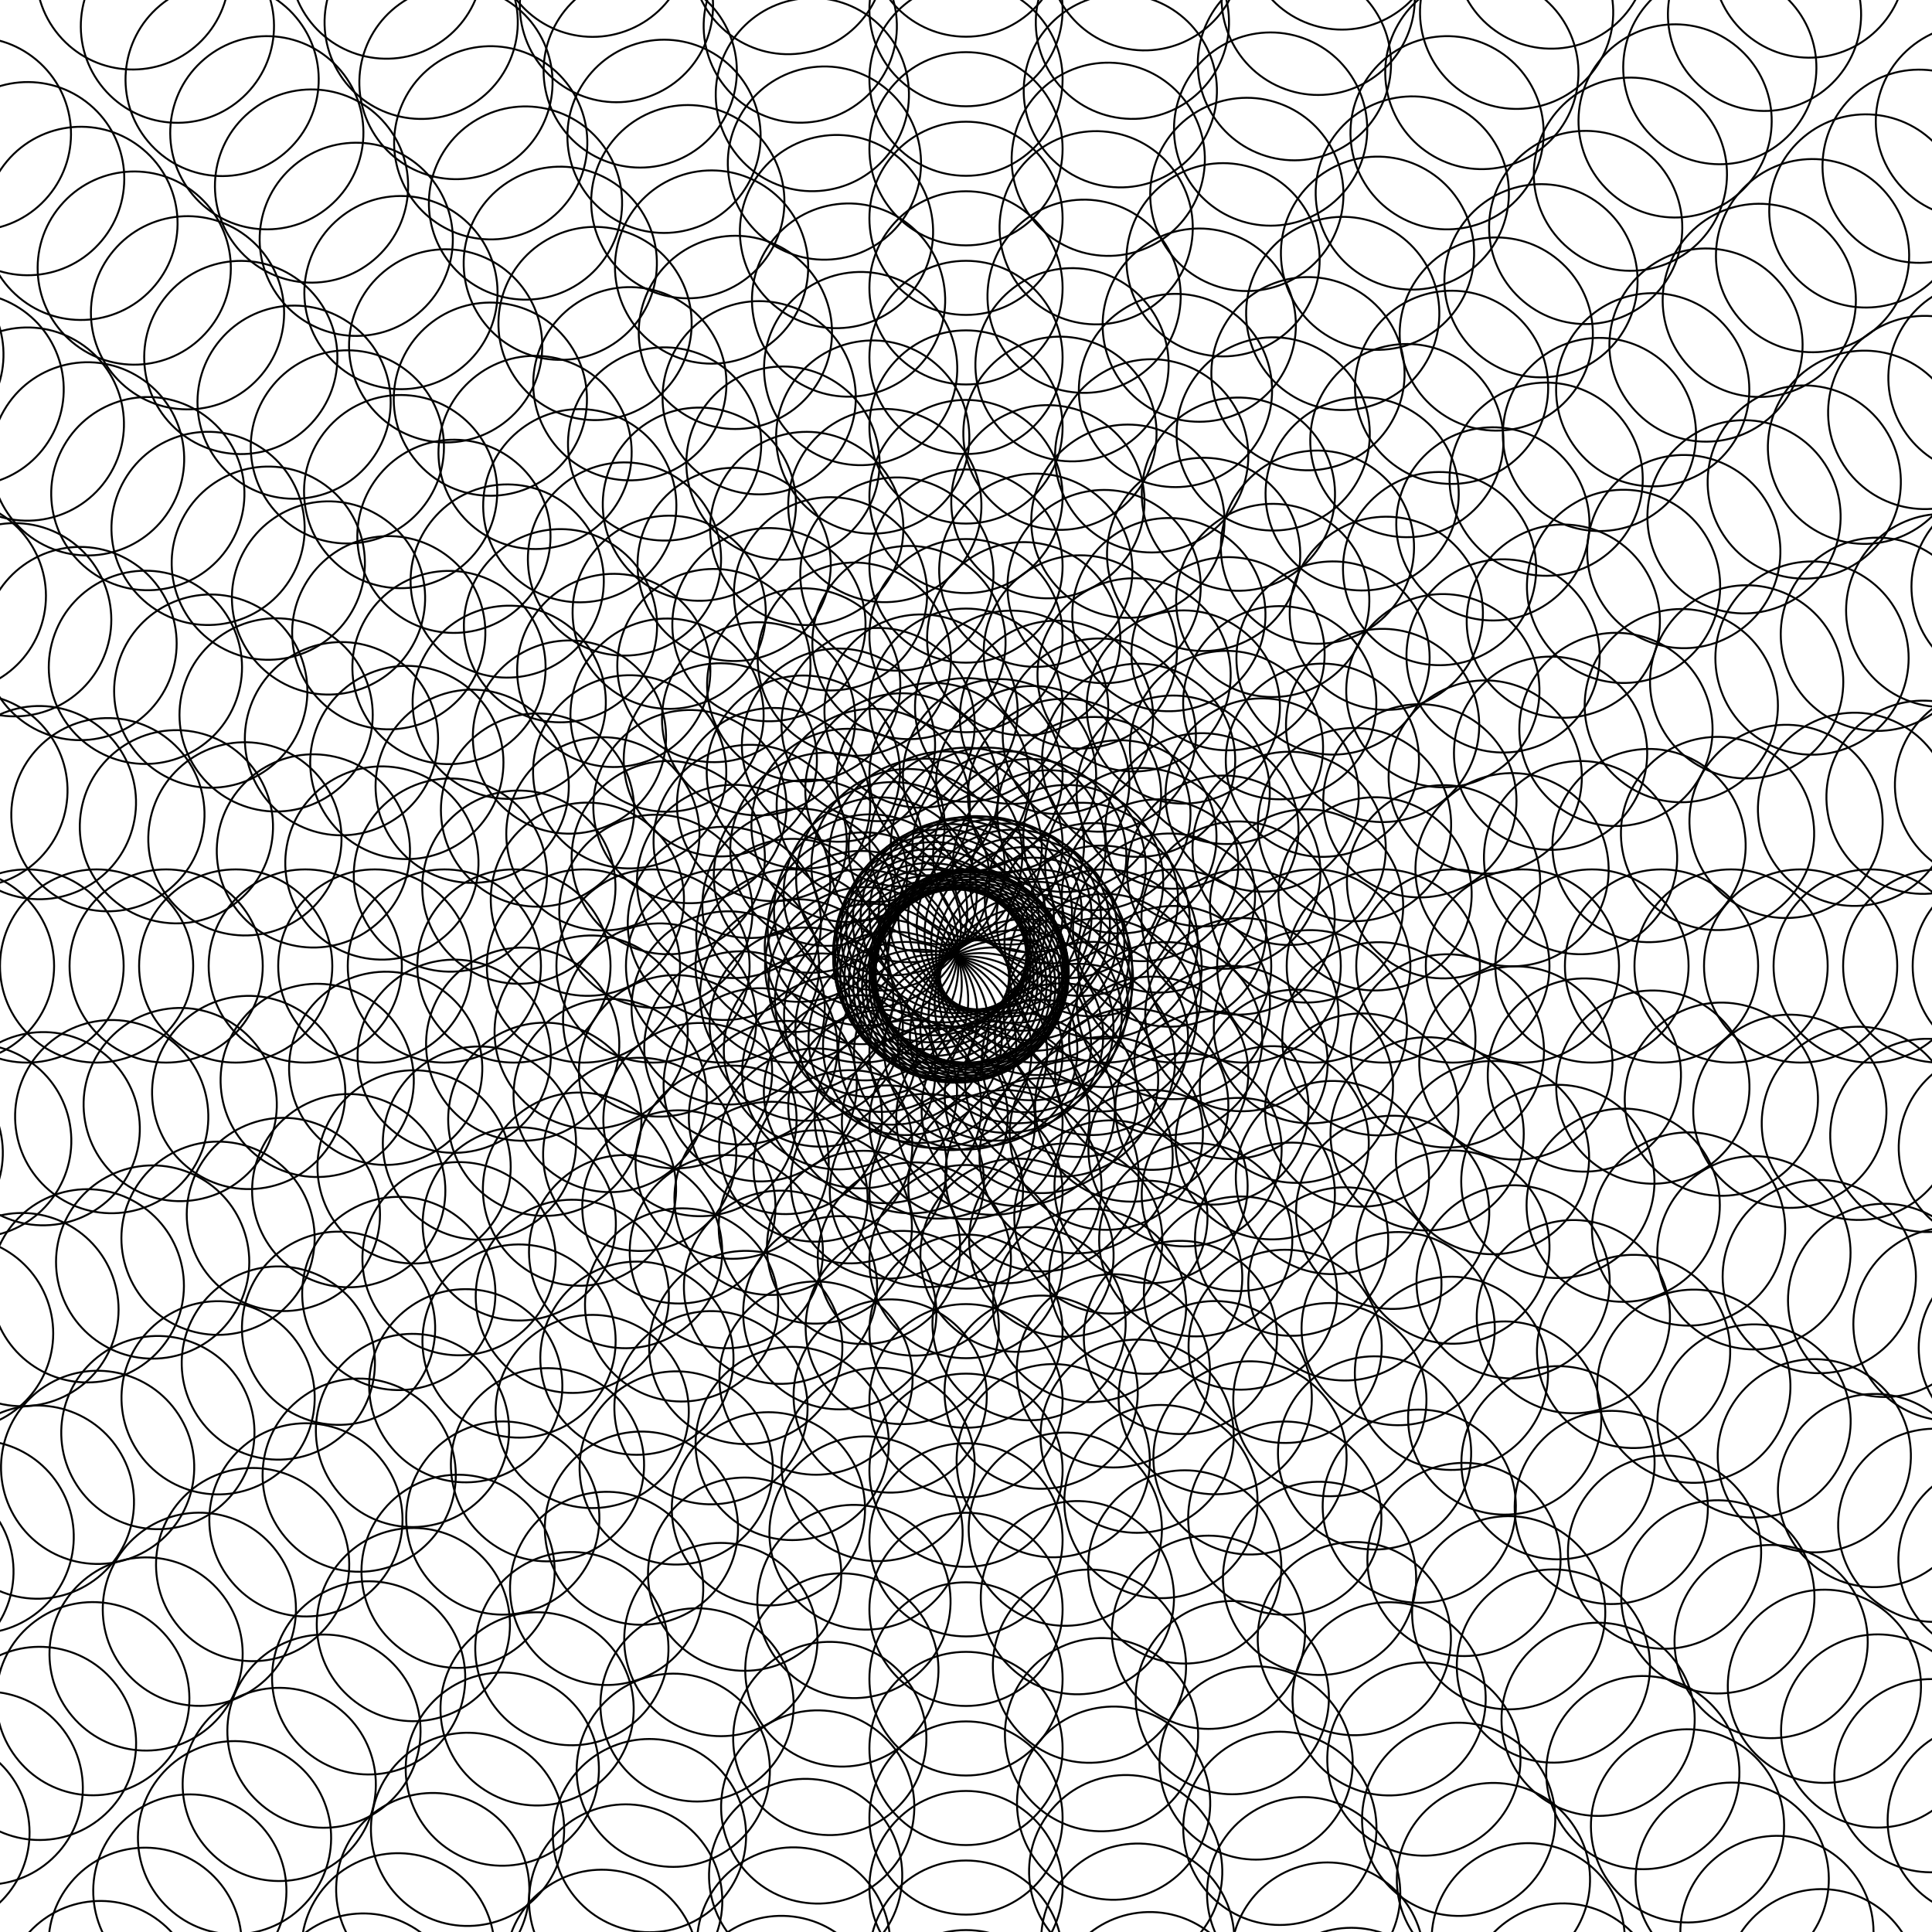 <svg height="100%" preserveAspectRatio="xMidYMid meet" viewBox="0 0 1000 1000" width="100%" xmlns="http://www.w3.org/2000/svg">
<circle cx="500" cy="500" fill="none" r="50" stroke="#000000" stroke-width="1" transform="rotate(0 0 0)"/>
<circle cx="501" cy="500" fill="none" r="50" stroke="#000000" stroke-width="1" transform="rotate(10 500 500)"/>
<circle cx="502" cy="500" fill="none" r="50" stroke="#000000" stroke-width="1" transform="rotate(20 500 500)"/>
<circle cx="503" cy="500" fill="none" r="50" stroke="#000000" stroke-width="1" transform="rotate(30 500 500)"/>
<circle cx="504" cy="500" fill="none" r="50" stroke="#000000" stroke-width="1" transform="rotate(40 500 500)"/>
<circle cx="505" cy="500" fill="none" r="50" stroke="#000000" stroke-width="1" transform="rotate(50 500 500)"/>
<circle cx="506" cy="500" fill="none" r="50" stroke="#000000" stroke-width="1" transform="rotate(60 500 500)"/>
<circle cx="507" cy="500" fill="none" r="50" stroke="#000000" stroke-width="1" transform="rotate(70 500 500)"/>
<circle cx="508" cy="500" fill="none" r="50" stroke="#000000" stroke-width="1" transform="rotate(80 500 500)"/>
<circle cx="509" cy="500" fill="none" r="50" stroke="#000000" stroke-width="1" transform="rotate(90 500 500)"/>
<circle cx="510" cy="500" fill="none" r="50" stroke="#000000" stroke-width="1" transform="rotate(100 500 500)"/>
<circle cx="511" cy="500" fill="none" r="50" stroke="#000000" stroke-width="1" transform="rotate(110 500 500)"/>
<circle cx="512" cy="500" fill="none" r="50" stroke="#000000" stroke-width="1" transform="rotate(120 500 500)"/>
<circle cx="513" cy="500" fill="none" r="50" stroke="#000000" stroke-width="1" transform="rotate(130 500 500)"/>
<circle cx="514" cy="500" fill="none" r="50" stroke="#000000" stroke-width="1" transform="rotate(140 500 500)"/>
<circle cx="515" cy="500" fill="none" r="50" stroke="#000000" stroke-width="1" transform="rotate(150 500 500)"/>
<circle cx="516" cy="500" fill="none" r="50" stroke="#000000" stroke-width="1" transform="rotate(160 500 500)"/>
<circle cx="517" cy="500" fill="none" r="50" stroke="#000000" stroke-width="1" transform="rotate(170 500 500)"/>
<circle cx="518" cy="500" fill="none" r="50" stroke="#000000" stroke-width="1" transform="rotate(180 500 500)"/>
<circle cx="519" cy="500" fill="none" r="50" stroke="#000000" stroke-width="1" transform="rotate(190 500 500)"/>
<circle cx="520" cy="500" fill="none" r="50" stroke="#000000" stroke-width="1" transform="rotate(200 500 500)"/>
<circle cx="521" cy="500" fill="none" r="50" stroke="#000000" stroke-width="1" transform="rotate(210 500 500)"/>
<circle cx="522" cy="500" fill="none" r="50" stroke="#000000" stroke-width="1" transform="rotate(220 500 500)"/>
<circle cx="523" cy="500" fill="none" r="50" stroke="#000000" stroke-width="1" transform="rotate(230 500 500)"/>
<circle cx="524" cy="500" fill="none" r="50" stroke="#000000" stroke-width="1" transform="rotate(240 500 500)"/>
<circle cx="525" cy="500" fill="none" r="50" stroke="#000000" stroke-width="1" transform="rotate(250 500 500)"/>
<circle cx="526" cy="500" fill="none" r="50" stroke="#000000" stroke-width="1" transform="rotate(260 500 500)"/>
<circle cx="527" cy="500" fill="none" r="50" stroke="#000000" stroke-width="1" transform="rotate(270 500 500)"/>
<circle cx="528" cy="500" fill="none" r="50" stroke="#000000" stroke-width="1" transform="rotate(280 500 500)"/>
<circle cx="529" cy="500" fill="none" r="50" stroke="#000000" stroke-width="1" transform="rotate(290 500 500)"/>
<circle cx="530" cy="500" fill="none" r="50" stroke="#000000" stroke-width="1" transform="rotate(300 500 500)"/>
<circle cx="531" cy="500" fill="none" r="50" stroke="#000000" stroke-width="1" transform="rotate(310 500 500)"/>
<circle cx="532" cy="500" fill="none" r="50" stroke="#000000" stroke-width="1" transform="rotate(320 500 500)"/>
<circle cx="533" cy="500" fill="none" r="50" stroke="#000000" stroke-width="1" transform="rotate(330 500 500)"/>
<circle cx="534" cy="500" fill="none" r="50" stroke="#000000" stroke-width="1" transform="rotate(340 500 500)"/>
<circle cx="535" cy="500" fill="none" r="50" stroke="#000000" stroke-width="1" transform="rotate(350 500 500)"/>
<circle cx="536" cy="500" fill="none" r="50" stroke="#000000" stroke-width="1" transform="rotate(360 500 500)"/>
<circle cx="537" cy="500" fill="none" r="50" stroke="#000000" stroke-width="1" transform="rotate(370 500 500)"/>
<circle cx="538" cy="500" fill="none" r="50" stroke="#000000" stroke-width="1" transform="rotate(380 500 500)"/>
<circle cx="539" cy="500" fill="none" r="50" stroke="#000000" stroke-width="1" transform="rotate(390 500 500)"/>
<circle cx="540" cy="500" fill="none" r="50" stroke="#000000" stroke-width="1" transform="rotate(400 500 500)"/>
<circle cx="541" cy="500" fill="none" r="50" stroke="#000000" stroke-width="1" transform="rotate(410 500 500)"/>
<circle cx="542" cy="500" fill="none" r="50" stroke="#000000" stroke-width="1" transform="rotate(420 500 500)"/>
<circle cx="543" cy="500" fill="none" r="50" stroke="#000000" stroke-width="1" transform="rotate(430 500 500)"/>
<circle cx="544" cy="500" fill="none" r="50" stroke="#000000" stroke-width="1" transform="rotate(440 500 500)"/>
<circle cx="545" cy="500" fill="none" r="50" stroke="#000000" stroke-width="1" transform="rotate(450 500 500)"/>
<circle cx="546" cy="500" fill="none" r="50" stroke="#000000" stroke-width="1" transform="rotate(460 500 500)"/>
<circle cx="547" cy="500" fill="none" r="50" stroke="#000000" stroke-width="1" transform="rotate(470 500 500)"/>
<circle cx="548" cy="500" fill="none" r="50" stroke="#000000" stroke-width="1" transform="rotate(480 500 500)"/>
<circle cx="549" cy="500" fill="none" r="50" stroke="#000000" stroke-width="1" transform="rotate(490 500 500)"/>
<circle cx="550" cy="500" fill="none" r="50" stroke="#000000" stroke-width="1" transform="rotate(500 500 500)"/>
<circle cx="551" cy="500" fill="none" r="50" stroke="#000000" stroke-width="1" transform="rotate(510 500 500)"/>
<circle cx="552" cy="500" fill="none" r="50" stroke="#000000" stroke-width="1" transform="rotate(520 500 500)"/>
<circle cx="553" cy="500" fill="none" r="50" stroke="#000000" stroke-width="1" transform="rotate(530 500 500)"/>
<circle cx="554" cy="500" fill="none" r="50" stroke="#000000" stroke-width="1" transform="rotate(540 500 500)"/>
<circle cx="555" cy="500" fill="none" r="50" stroke="#000000" stroke-width="1" transform="rotate(550 500 500)"/>
<circle cx="556" cy="500" fill="none" r="50" stroke="#000000" stroke-width="1" transform="rotate(560 500 500)"/>
<circle cx="557" cy="500" fill="none" r="50" stroke="#000000" stroke-width="1" transform="rotate(570 500 500)"/>
<circle cx="558" cy="500" fill="none" r="50" stroke="#000000" stroke-width="1" transform="rotate(580 500 500)"/>
<circle cx="559" cy="500" fill="none" r="50" stroke="#000000" stroke-width="1" transform="rotate(590 500 500)"/>
<circle cx="560" cy="500" fill="none" r="50" stroke="#000000" stroke-width="1" transform="rotate(600 500 500)"/>
<circle cx="561" cy="500" fill="none" r="50" stroke="#000000" stroke-width="1" transform="rotate(610 500 500)"/>
<circle cx="562" cy="500" fill="none" r="50" stroke="#000000" stroke-width="1" transform="rotate(620 500 500)"/>
<circle cx="563" cy="500" fill="none" r="50" stroke="#000000" stroke-width="1" transform="rotate(630 500 500)"/>
<circle cx="564" cy="500" fill="none" r="50" stroke="#000000" stroke-width="1" transform="rotate(640 500 500)"/>
<circle cx="565" cy="500" fill="none" r="50" stroke="#000000" stroke-width="1" transform="rotate(650 500 500)"/>
<circle cx="566" cy="500" fill="none" r="50" stroke="#000000" stroke-width="1" transform="rotate(660 500 500)"/>
<circle cx="567" cy="500" fill="none" r="50" stroke="#000000" stroke-width="1" transform="rotate(670 500 500)"/>
<circle cx="568" cy="500" fill="none" r="50" stroke="#000000" stroke-width="1" transform="rotate(680 500 500)"/>
<circle cx="569" cy="500" fill="none" r="50" stroke="#000000" stroke-width="1" transform="rotate(690 500 500)"/>
<circle cx="570" cy="500" fill="none" r="50" stroke="#000000" stroke-width="1" transform="rotate(700 500 500)"/>
<circle cx="571" cy="500" fill="none" r="50" stroke="#000000" stroke-width="1" transform="rotate(710 500 500)"/>
<circle cx="572" cy="500" fill="none" r="50" stroke="#000000" stroke-width="1" transform="rotate(720 500 500)"/>
<circle cx="573" cy="500" fill="none" r="50" stroke="#000000" stroke-width="1" transform="rotate(730 500 500)"/>
<circle cx="574" cy="500" fill="none" r="50" stroke="#000000" stroke-width="1" transform="rotate(740 500 500)"/>
<circle cx="575" cy="500" fill="none" r="50" stroke="#000000" stroke-width="1" transform="rotate(750 500 500)"/>
<circle cx="576" cy="500" fill="none" r="50" stroke="#000000" stroke-width="1" transform="rotate(760 500 500)"/>
<circle cx="577" cy="500" fill="none" r="50" stroke="#000000" stroke-width="1" transform="rotate(770 500 500)"/>
<circle cx="578" cy="500" fill="none" r="50" stroke="#000000" stroke-width="1" transform="rotate(780 500 500)"/>
<circle cx="579" cy="500" fill="none" r="50" stroke="#000000" stroke-width="1" transform="rotate(790 500 500)"/>
<circle cx="580" cy="500" fill="none" r="50" stroke="#000000" stroke-width="1" transform="rotate(800 500 500)"/>
<circle cx="581" cy="500" fill="none" r="50" stroke="#000000" stroke-width="1" transform="rotate(810 500 500)"/>
<circle cx="582" cy="500" fill="none" r="50" stroke="#000000" stroke-width="1" transform="rotate(820 500 500)"/>
<circle cx="583" cy="500" fill="none" r="50" stroke="#000000" stroke-width="1" transform="rotate(830 500 500)"/>
<circle cx="584" cy="500" fill="none" r="50" stroke="#000000" stroke-width="1" transform="rotate(840 500 500)"/>
<circle cx="585" cy="500" fill="none" r="50" stroke="#000000" stroke-width="1" transform="rotate(850 500 500)"/>
<circle cx="586" cy="500" fill="none" r="50" stroke="#000000" stroke-width="1" transform="rotate(860 500 500)"/>
<circle cx="587" cy="500" fill="none" r="50" stroke="#000000" stroke-width="1" transform="rotate(870 500 500)"/>
<circle cx="588" cy="500" fill="none" r="50" stroke="#000000" stroke-width="1" transform="rotate(880 500 500)"/>
<circle cx="589" cy="500" fill="none" r="50" stroke="#000000" stroke-width="1" transform="rotate(890 500 500)"/>
<circle cx="590" cy="500" fill="none" r="50" stroke="#000000" stroke-width="1" transform="rotate(900 500 500)"/>
<circle cx="591" cy="500" fill="none" r="50" stroke="#000000" stroke-width="1" transform="rotate(910 500 500)"/>
<circle cx="592" cy="500" fill="none" r="50" stroke="#000000" stroke-width="1" transform="rotate(920 500 500)"/>
<circle cx="593" cy="500" fill="none" r="50" stroke="#000000" stroke-width="1" transform="rotate(930 500 500)"/>
<circle cx="594" cy="500" fill="none" r="50" stroke="#000000" stroke-width="1" transform="rotate(940 500 500)"/>
<circle cx="595" cy="500" fill="none" r="50" stroke="#000000" stroke-width="1" transform="rotate(950 500 500)"/>
<circle cx="596" cy="500" fill="none" r="50" stroke="#000000" stroke-width="1" transform="rotate(960 500 500)"/>
<circle cx="597" cy="500" fill="none" r="50" stroke="#000000" stroke-width="1" transform="rotate(970 500 500)"/>
<circle cx="598" cy="500" fill="none" r="50" stroke="#000000" stroke-width="1" transform="rotate(980 500 500)"/>
<circle cx="599" cy="500" fill="none" r="50" stroke="#000000" stroke-width="1" transform="rotate(990 500 500)"/>
<circle cx="600" cy="500" fill="none" r="50" stroke="#000000" stroke-width="1" transform="rotate(1000 500 500)"/>
<circle cx="601" cy="500" fill="none" r="50" stroke="#000000" stroke-width="1" transform="rotate(1010 500 500)"/>
<circle cx="602" cy="500" fill="none" r="50" stroke="#000000" stroke-width="1" transform="rotate(1020 500 500)"/>
<circle cx="603" cy="500" fill="none" r="50" stroke="#000000" stroke-width="1" transform="rotate(1030 500 500)"/>
<circle cx="604" cy="500" fill="none" r="50" stroke="#000000" stroke-width="1" transform="rotate(1040 500 500)"/>
<circle cx="605" cy="500" fill="none" r="50" stroke="#000000" stroke-width="1" transform="rotate(1050 500 500)"/>
<circle cx="606" cy="500" fill="none" r="50" stroke="#000000" stroke-width="1" transform="rotate(1060 500 500)"/>
<circle cx="607" cy="500" fill="none" r="50" stroke="#000000" stroke-width="1" transform="rotate(1070 500 500)"/>
<circle cx="608" cy="500" fill="none" r="50" stroke="#000000" stroke-width="1" transform="rotate(1080 500 500)"/>
<circle cx="609" cy="500" fill="none" r="50" stroke="#000000" stroke-width="1" transform="rotate(1090 500 500)"/>
<circle cx="610" cy="500" fill="none" r="50" stroke="#000000" stroke-width="1" transform="rotate(1100 500 500)"/>
<circle cx="611" cy="500" fill="none" r="50" stroke="#000000" stroke-width="1" transform="rotate(1110 500 500)"/>
<circle cx="612" cy="500" fill="none" r="50" stroke="#000000" stroke-width="1" transform="rotate(1120 500 500)"/>
<circle cx="613" cy="500" fill="none" r="50" stroke="#000000" stroke-width="1" transform="rotate(1130 500 500)"/>
<circle cx="614" cy="500" fill="none" r="50" stroke="#000000" stroke-width="1" transform="rotate(1140 500 500)"/>
<circle cx="615" cy="500" fill="none" r="50" stroke="#000000" stroke-width="1" transform="rotate(1150 500 500)"/>
<circle cx="616" cy="500" fill="none" r="50" stroke="#000000" stroke-width="1" transform="rotate(1160 500 500)"/>
<circle cx="617" cy="500" fill="none" r="50" stroke="#000000" stroke-width="1" transform="rotate(1170 500 500)"/>
<circle cx="618" cy="500" fill="none" r="50" stroke="#000000" stroke-width="1" transform="rotate(1180 500 500)"/>
<circle cx="619" cy="500" fill="none" r="50" stroke="#000000" stroke-width="1" transform="rotate(1190 500 500)"/>
<circle cx="620" cy="500" fill="none" r="50" stroke="#000000" stroke-width="1" transform="rotate(1200 500 500)"/>
<circle cx="621" cy="500" fill="none" r="50" stroke="#000000" stroke-width="1" transform="rotate(1210 500 500)"/>
<circle cx="622" cy="500" fill="none" r="50" stroke="#000000" stroke-width="1" transform="rotate(1220 500 500)"/>
<circle cx="623" cy="500" fill="none" r="50" stroke="#000000" stroke-width="1" transform="rotate(1230 500 500)"/>
<circle cx="624" cy="500" fill="none" r="50" stroke="#000000" stroke-width="1" transform="rotate(1240 500 500)"/>
<circle cx="625" cy="500" fill="none" r="50" stroke="#000000" stroke-width="1" transform="rotate(1250 500 500)"/>
<circle cx="626" cy="500" fill="none" r="50" stroke="#000000" stroke-width="1" transform="rotate(1260 500 500)"/>
<circle cx="627" cy="500" fill="none" r="50" stroke="#000000" stroke-width="1" transform="rotate(1270 500 500)"/>
<circle cx="628" cy="500" fill="none" r="50" stroke="#000000" stroke-width="1" transform="rotate(1280 500 500)"/>
<circle cx="629" cy="500" fill="none" r="50" stroke="#000000" stroke-width="1" transform="rotate(1290 500 500)"/>
<circle cx="630" cy="500" fill="none" r="50" stroke="#000000" stroke-width="1" transform="rotate(1300 500 500)"/>
<circle cx="631" cy="500" fill="none" r="50" stroke="#000000" stroke-width="1" transform="rotate(1310 500 500)"/>
<circle cx="632" cy="500" fill="none" r="50" stroke="#000000" stroke-width="1" transform="rotate(1320 500 500)"/>
<circle cx="633" cy="500" fill="none" r="50" stroke="#000000" stroke-width="1" transform="rotate(1330 500 500)"/>
<circle cx="634" cy="500" fill="none" r="50" stroke="#000000" stroke-width="1" transform="rotate(1340 500 500)"/>
<circle cx="635" cy="500" fill="none" r="50" stroke="#000000" stroke-width="1" transform="rotate(1350 500 500)"/>
<circle cx="636" cy="500" fill="none" r="50" stroke="#000000" stroke-width="1" transform="rotate(1360 500 500)"/>
<circle cx="637" cy="500" fill="none" r="50" stroke="#000000" stroke-width="1" transform="rotate(1370 500 500)"/>
<circle cx="638" cy="500" fill="none" r="50" stroke="#000000" stroke-width="1" transform="rotate(1380 500 500)"/>
<circle cx="639" cy="500" fill="none" r="50" stroke="#000000" stroke-width="1" transform="rotate(1390 500 500)"/>
<circle cx="640" cy="500" fill="none" r="50" stroke="#000000" stroke-width="1" transform="rotate(1400 500 500)"/>
<circle cx="641" cy="500" fill="none" r="50" stroke="#000000" stroke-width="1" transform="rotate(1410 500 500)"/>
<circle cx="642" cy="500" fill="none" r="50" stroke="#000000" stroke-width="1" transform="rotate(1420 500 500)"/>
<circle cx="643" cy="500" fill="none" r="50" stroke="#000000" stroke-width="1" transform="rotate(1430 500 500)"/>
<circle cx="644" cy="500" fill="none" r="50" stroke="#000000" stroke-width="1" transform="rotate(1440 500 500)"/>
<circle cx="645" cy="500" fill="none" r="50" stroke="#000000" stroke-width="1" transform="rotate(1450 500 500)"/>
<circle cx="646" cy="500" fill="none" r="50" stroke="#000000" stroke-width="1" transform="rotate(1460 500 500)"/>
<circle cx="647" cy="500" fill="none" r="50" stroke="#000000" stroke-width="1" transform="rotate(1470 500 500)"/>
<circle cx="648" cy="500" fill="none" r="50" stroke="#000000" stroke-width="1" transform="rotate(1480 500 500)"/>
<circle cx="649" cy="500" fill="none" r="50" stroke="#000000" stroke-width="1" transform="rotate(1490 500 500)"/>
<circle cx="650" cy="500" fill="none" r="50" stroke="#000000" stroke-width="1" transform="rotate(1500 500 500)"/>
<circle cx="651" cy="500" fill="none" r="50" stroke="#000000" stroke-width="1" transform="rotate(1510 500 500)"/>
<circle cx="652" cy="500" fill="none" r="50" stroke="#000000" stroke-width="1" transform="rotate(1520 500 500)"/>
<circle cx="653" cy="500" fill="none" r="50" stroke="#000000" stroke-width="1" transform="rotate(1530 500 500)"/>
<circle cx="654" cy="500" fill="none" r="50" stroke="#000000" stroke-width="1" transform="rotate(1540 500 500)"/>
<circle cx="655" cy="500" fill="none" r="50" stroke="#000000" stroke-width="1" transform="rotate(1550 500 500)"/>
<circle cx="656" cy="500" fill="none" r="50" stroke="#000000" stroke-width="1" transform="rotate(1560 500 500)"/>
<circle cx="657" cy="500" fill="none" r="50" stroke="#000000" stroke-width="1" transform="rotate(1570 500 500)"/>
<circle cx="658" cy="500" fill="none" r="50" stroke="#000000" stroke-width="1" transform="rotate(1580 500 500)"/>
<circle cx="659" cy="500" fill="none" r="50" stroke="#000000" stroke-width="1" transform="rotate(1590 500 500)"/>
<circle cx="660" cy="500" fill="none" r="50" stroke="#000000" stroke-width="1" transform="rotate(1600 500 500)"/>
<circle cx="661" cy="500" fill="none" r="50" stroke="#000000" stroke-width="1" transform="rotate(1610 500 500)"/>
<circle cx="662" cy="500" fill="none" r="50" stroke="#000000" stroke-width="1" transform="rotate(1620 500 500)"/>
<circle cx="663" cy="500" fill="none" r="50" stroke="#000000" stroke-width="1" transform="rotate(1630 500 500)"/>
<circle cx="664" cy="500" fill="none" r="50" stroke="#000000" stroke-width="1" transform="rotate(1640 500 500)"/>
<circle cx="665" cy="500" fill="none" r="50" stroke="#000000" stroke-width="1" transform="rotate(1650 500 500)"/>
<circle cx="666" cy="500" fill="none" r="50" stroke="#000000" stroke-width="1" transform="rotate(1660 500 500)"/>
<circle cx="667" cy="500" fill="none" r="50" stroke="#000000" stroke-width="1" transform="rotate(1670 500 500)"/>
<circle cx="668" cy="500" fill="none" r="50" stroke="#000000" stroke-width="1" transform="rotate(1680 500 500)"/>
<circle cx="669" cy="500" fill="none" r="50" stroke="#000000" stroke-width="1" transform="rotate(1690 500 500)"/>
<circle cx="670" cy="500" fill="none" r="50" stroke="#000000" stroke-width="1" transform="rotate(1700 500 500)"/>
<circle cx="671" cy="500" fill="none" r="50" stroke="#000000" stroke-width="1" transform="rotate(1710 500 500)"/>
<circle cx="672" cy="500" fill="none" r="50" stroke="#000000" stroke-width="1" transform="rotate(1720 500 500)"/>
<circle cx="673" cy="500" fill="none" r="50" stroke="#000000" stroke-width="1" transform="rotate(1730 500 500)"/>
<circle cx="674" cy="500" fill="none" r="50" stroke="#000000" stroke-width="1" transform="rotate(1740 500 500)"/>
<circle cx="675" cy="500" fill="none" r="50" stroke="#000000" stroke-width="1" transform="rotate(1750 500 500)"/>
<circle cx="676" cy="500" fill="none" r="50" stroke="#000000" stroke-width="1" transform="rotate(1760 500 500)"/>
<circle cx="677" cy="500" fill="none" r="50" stroke="#000000" stroke-width="1" transform="rotate(1770 500 500)"/>
<circle cx="678" cy="500" fill="none" r="50" stroke="#000000" stroke-width="1" transform="rotate(1780 500 500)"/>
<circle cx="679" cy="500" fill="none" r="50" stroke="#000000" stroke-width="1" transform="rotate(1790 500 500)"/>
<circle cx="680" cy="500" fill="none" r="50" stroke="#000000" stroke-width="1" transform="rotate(1800 500 500)"/>
<circle cx="681" cy="500" fill="none" r="50" stroke="#000000" stroke-width="1" transform="rotate(1810 500 500)"/>
<circle cx="682" cy="500" fill="none" r="50" stroke="#000000" stroke-width="1" transform="rotate(1820 500 500)"/>
<circle cx="683" cy="500" fill="none" r="50" stroke="#000000" stroke-width="1" transform="rotate(1830 500 500)"/>
<circle cx="684" cy="500" fill="none" r="50" stroke="#000000" stroke-width="1" transform="rotate(1840 500 500)"/>
<circle cx="685" cy="500" fill="none" r="50" stroke="#000000" stroke-width="1" transform="rotate(1850 500 500)"/>
<circle cx="686" cy="500" fill="none" r="50" stroke="#000000" stroke-width="1" transform="rotate(1860 500 500)"/>
<circle cx="687" cy="500" fill="none" r="50" stroke="#000000" stroke-width="1" transform="rotate(1870 500 500)"/>
<circle cx="688" cy="500" fill="none" r="50" stroke="#000000" stroke-width="1" transform="rotate(1880 500 500)"/>
<circle cx="689" cy="500" fill="none" r="50" stroke="#000000" stroke-width="1" transform="rotate(1890 500 500)"/>
<circle cx="690" cy="500" fill="none" r="50" stroke="#000000" stroke-width="1" transform="rotate(1900 500 500)"/>
<circle cx="691" cy="500" fill="none" r="50" stroke="#000000" stroke-width="1" transform="rotate(1910 500 500)"/>
<circle cx="692" cy="500" fill="none" r="50" stroke="#000000" stroke-width="1" transform="rotate(1920 500 500)"/>
<circle cx="693" cy="500" fill="none" r="50" stroke="#000000" stroke-width="1" transform="rotate(1930 500 500)"/>
<circle cx="694" cy="500" fill="none" r="50" stroke="#000000" stroke-width="1" transform="rotate(1940 500 500)"/>
<circle cx="695" cy="500" fill="none" r="50" stroke="#000000" stroke-width="1" transform="rotate(1950 500 500)"/>
<circle cx="696" cy="500" fill="none" r="50" stroke="#000000" stroke-width="1" transform="rotate(1960 500 500)"/>
<circle cx="697" cy="500" fill="none" r="50" stroke="#000000" stroke-width="1" transform="rotate(1970 500 500)"/>
<circle cx="698" cy="500" fill="none" r="50" stroke="#000000" stroke-width="1" transform="rotate(1980 500 500)"/>
<circle cx="699" cy="500" fill="none" r="50" stroke="#000000" stroke-width="1" transform="rotate(1990 500 500)"/>
<circle cx="700" cy="500" fill="none" r="50" stroke="#000000" stroke-width="1" transform="rotate(2000 500 500)"/>
<circle cx="701" cy="500" fill="none" r="50" stroke="#000000" stroke-width="1" transform="rotate(2010 500 500)"/>
<circle cx="702" cy="500" fill="none" r="50" stroke="#000000" stroke-width="1" transform="rotate(2020 500 500)"/>
<circle cx="703" cy="500" fill="none" r="50" stroke="#000000" stroke-width="1" transform="rotate(2030 500 500)"/>
<circle cx="704" cy="500" fill="none" r="50" stroke="#000000" stroke-width="1" transform="rotate(2040 500 500)"/>
<circle cx="705" cy="500" fill="none" r="50" stroke="#000000" stroke-width="1" transform="rotate(2050 500 500)"/>
<circle cx="706" cy="500" fill="none" r="50" stroke="#000000" stroke-width="1" transform="rotate(2060 500 500)"/>
<circle cx="707" cy="500" fill="none" r="50" stroke="#000000" stroke-width="1" transform="rotate(2070 500 500)"/>
<circle cx="708" cy="500" fill="none" r="50" stroke="#000000" stroke-width="1" transform="rotate(2080 500 500)"/>
<circle cx="709" cy="500" fill="none" r="50" stroke="#000000" stroke-width="1" transform="rotate(2090 500 500)"/>
<circle cx="710" cy="500" fill="none" r="50" stroke="#000000" stroke-width="1" transform="rotate(2100 500 500)"/>
<circle cx="711" cy="500" fill="none" r="50" stroke="#000000" stroke-width="1" transform="rotate(2110 500 500)"/>
<circle cx="712" cy="500" fill="none" r="50" stroke="#000000" stroke-width="1" transform="rotate(2120 500 500)"/>
<circle cx="713" cy="500" fill="none" r="50" stroke="#000000" stroke-width="1" transform="rotate(2130 500 500)"/>
<circle cx="714" cy="500" fill="none" r="50" stroke="#000000" stroke-width="1" transform="rotate(2140 500 500)"/>
<circle cx="715" cy="500" fill="none" r="50" stroke="#000000" stroke-width="1" transform="rotate(2150 500 500)"/>
<circle cx="716" cy="500" fill="none" r="50" stroke="#000000" stroke-width="1" transform="rotate(2160 500 500)"/>
<circle cx="717" cy="500" fill="none" r="50" stroke="#000000" stroke-width="1" transform="rotate(2170 500 500)"/>
<circle cx="718" cy="500" fill="none" r="50" stroke="#000000" stroke-width="1" transform="rotate(2180 500 500)"/>
<circle cx="719" cy="500" fill="none" r="50" stroke="#000000" stroke-width="1" transform="rotate(2190 500 500)"/>
<circle cx="720" cy="500" fill="none" r="50" stroke="#000000" stroke-width="1" transform="rotate(2200 500 500)"/>
<circle cx="721" cy="500" fill="none" r="50" stroke="#000000" stroke-width="1" transform="rotate(2210 500 500)"/>
<circle cx="722" cy="500" fill="none" r="50" stroke="#000000" stroke-width="1" transform="rotate(2220 500 500)"/>
<circle cx="723" cy="500" fill="none" r="50" stroke="#000000" stroke-width="1" transform="rotate(2230 500 500)"/>
<circle cx="724" cy="500" fill="none" r="50" stroke="#000000" stroke-width="1" transform="rotate(2240 500 500)"/>
<circle cx="725" cy="500" fill="none" r="50" stroke="#000000" stroke-width="1" transform="rotate(2250 500 500)"/>
<circle cx="726" cy="500" fill="none" r="50" stroke="#000000" stroke-width="1" transform="rotate(2260 500 500)"/>
<circle cx="727" cy="500" fill="none" r="50" stroke="#000000" stroke-width="1" transform="rotate(2270 500 500)"/>
<circle cx="728" cy="500" fill="none" r="50" stroke="#000000" stroke-width="1" transform="rotate(2280 500 500)"/>
<circle cx="729" cy="500" fill="none" r="50" stroke="#000000" stroke-width="1" transform="rotate(2290 500 500)"/>
<circle cx="730" cy="500" fill="none" r="50" stroke="#000000" stroke-width="1" transform="rotate(2300 500 500)"/>
<circle cx="731" cy="500" fill="none" r="50" stroke="#000000" stroke-width="1" transform="rotate(2310 500 500)"/>
<circle cx="732" cy="500" fill="none" r="50" stroke="#000000" stroke-width="1" transform="rotate(2320 500 500)"/>
<circle cx="733" cy="500" fill="none" r="50" stroke="#000000" stroke-width="1" transform="rotate(2330 500 500)"/>
<circle cx="734" cy="500" fill="none" r="50" stroke="#000000" stroke-width="1" transform="rotate(2340 500 500)"/>
<circle cx="735" cy="500" fill="none" r="50" stroke="#000000" stroke-width="1" transform="rotate(2350 500 500)"/>
<circle cx="736" cy="500" fill="none" r="50" stroke="#000000" stroke-width="1" transform="rotate(2360 500 500)"/>
<circle cx="737" cy="500" fill="none" r="50" stroke="#000000" stroke-width="1" transform="rotate(2370 500 500)"/>
<circle cx="738" cy="500" fill="none" r="50" stroke="#000000" stroke-width="1" transform="rotate(2380 500 500)"/>
<circle cx="739" cy="500" fill="none" r="50" stroke="#000000" stroke-width="1" transform="rotate(2390 500 500)"/>
<circle cx="740" cy="500" fill="none" r="50" stroke="#000000" stroke-width="1" transform="rotate(2400 500 500)"/>
<circle cx="741" cy="500" fill="none" r="50" stroke="#000000" stroke-width="1" transform="rotate(2410 500 500)"/>
<circle cx="742" cy="500" fill="none" r="50" stroke="#000000" stroke-width="1" transform="rotate(2420 500 500)"/>
<circle cx="743" cy="500" fill="none" r="50" stroke="#000000" stroke-width="1" transform="rotate(2430 500 500)"/>
<circle cx="744" cy="500" fill="none" r="50" stroke="#000000" stroke-width="1" transform="rotate(2440 500 500)"/>
<circle cx="745" cy="500" fill="none" r="50" stroke="#000000" stroke-width="1" transform="rotate(2450 500 500)"/>
<circle cx="746" cy="500" fill="none" r="50" stroke="#000000" stroke-width="1" transform="rotate(2460 500 500)"/>
<circle cx="747" cy="500" fill="none" r="50" stroke="#000000" stroke-width="1" transform="rotate(2470 500 500)"/>
<circle cx="748" cy="500" fill="none" r="50" stroke="#000000" stroke-width="1" transform="rotate(2480 500 500)"/>
<circle cx="749" cy="500" fill="none" r="50" stroke="#000000" stroke-width="1" transform="rotate(2490 500 500)"/>
<circle cx="750" cy="500" fill="none" r="50" stroke="#000000" stroke-width="1" transform="rotate(2500 500 500)"/>
<circle cx="751" cy="500" fill="none" r="50" stroke="#000000" stroke-width="1" transform="rotate(2510 500 500)"/>
<circle cx="752" cy="500" fill="none" r="50" stroke="#000000" stroke-width="1" transform="rotate(2520 500 500)"/>
<circle cx="753" cy="500" fill="none" r="50" stroke="#000000" stroke-width="1" transform="rotate(2530 500 500)"/>
<circle cx="754" cy="500" fill="none" r="50" stroke="#000000" stroke-width="1" transform="rotate(2540 500 500)"/>
<circle cx="755" cy="500" fill="none" r="50" stroke="#000000" stroke-width="1" transform="rotate(2550 500 500)"/>
<circle cx="756" cy="500" fill="none" r="50" stroke="#000000" stroke-width="1" transform="rotate(2560 500 500)"/>
<circle cx="757" cy="500" fill="none" r="50" stroke="#000000" stroke-width="1" transform="rotate(2570 500 500)"/>
<circle cx="758" cy="500" fill="none" r="50" stroke="#000000" stroke-width="1" transform="rotate(2580 500 500)"/>
<circle cx="759" cy="500" fill="none" r="50" stroke="#000000" stroke-width="1" transform="rotate(2590 500 500)"/>
<circle cx="760" cy="500" fill="none" r="50" stroke="#000000" stroke-width="1" transform="rotate(2600 500 500)"/>
<circle cx="761" cy="500" fill="none" r="50" stroke="#000000" stroke-width="1" transform="rotate(2610 500 500)"/>
<circle cx="762" cy="500" fill="none" r="50" stroke="#000000" stroke-width="1" transform="rotate(2620 500 500)"/>
<circle cx="763" cy="500" fill="none" r="50" stroke="#000000" stroke-width="1" transform="rotate(2630 500 500)"/>
<circle cx="764" cy="500" fill="none" r="50" stroke="#000000" stroke-width="1" transform="rotate(2640 500 500)"/>
<circle cx="765" cy="500" fill="none" r="50" stroke="#000000" stroke-width="1" transform="rotate(2650 500 500)"/>
<circle cx="766" cy="500" fill="none" r="50" stroke="#000000" stroke-width="1" transform="rotate(2660 500 500)"/>
<circle cx="767" cy="500" fill="none" r="50" stroke="#000000" stroke-width="1" transform="rotate(2670 500 500)"/>
<circle cx="768" cy="500" fill="none" r="50" stroke="#000000" stroke-width="1" transform="rotate(2680 500 500)"/>
<circle cx="769" cy="500" fill="none" r="50" stroke="#000000" stroke-width="1" transform="rotate(2690 500 500)"/>
<circle cx="770" cy="500" fill="none" r="50" stroke="#000000" stroke-width="1" transform="rotate(2700 500 500)"/>
<circle cx="771" cy="500" fill="none" r="50" stroke="#000000" stroke-width="1" transform="rotate(2710 500 500)"/>
<circle cx="772" cy="500" fill="none" r="50" stroke="#000000" stroke-width="1" transform="rotate(2720 500 500)"/>
<circle cx="773" cy="500" fill="none" r="50" stroke="#000000" stroke-width="1" transform="rotate(2730 500 500)"/>
<circle cx="774" cy="500" fill="none" r="50" stroke="#000000" stroke-width="1" transform="rotate(2740 500 500)"/>
<circle cx="775" cy="500" fill="none" r="50" stroke="#000000" stroke-width="1" transform="rotate(2750 500 500)"/>
<circle cx="776" cy="500" fill="none" r="50" stroke="#000000" stroke-width="1" transform="rotate(2760 500 500)"/>
<circle cx="777" cy="500" fill="none" r="50" stroke="#000000" stroke-width="1" transform="rotate(2770 500 500)"/>
<circle cx="778" cy="500" fill="none" r="50" stroke="#000000" stroke-width="1" transform="rotate(2780 500 500)"/>
<circle cx="779" cy="500" fill="none" r="50" stroke="#000000" stroke-width="1" transform="rotate(2790 500 500)"/>
<circle cx="780" cy="500" fill="none" r="50" stroke="#000000" stroke-width="1" transform="rotate(2800 500 500)"/>
<circle cx="781" cy="500" fill="none" r="50" stroke="#000000" stroke-width="1" transform="rotate(2810 500 500)"/>
<circle cx="782" cy="500" fill="none" r="50" stroke="#000000" stroke-width="1" transform="rotate(2820 500 500)"/>
<circle cx="783" cy="500" fill="none" r="50" stroke="#000000" stroke-width="1" transform="rotate(2830 500 500)"/>
<circle cx="784" cy="500" fill="none" r="50" stroke="#000000" stroke-width="1" transform="rotate(2840 500 500)"/>
<circle cx="785" cy="500" fill="none" r="50" stroke="#000000" stroke-width="1" transform="rotate(2850 500 500)"/>
<circle cx="786" cy="500" fill="none" r="50" stroke="#000000" stroke-width="1" transform="rotate(2860 500 500)"/>
<circle cx="787" cy="500" fill="none" r="50" stroke="#000000" stroke-width="1" transform="rotate(2870 500 500)"/>
<circle cx="788" cy="500" fill="none" r="50" stroke="#000000" stroke-width="1" transform="rotate(2880 500 500)"/>
<circle cx="789" cy="500" fill="none" r="50" stroke="#000000" stroke-width="1" transform="rotate(2890 500 500)"/>
<circle cx="790" cy="500" fill="none" r="50" stroke="#000000" stroke-width="1" transform="rotate(2900 500 500)"/>
<circle cx="791" cy="500" fill="none" r="50" stroke="#000000" stroke-width="1" transform="rotate(2910 500 500)"/>
<circle cx="792" cy="500" fill="none" r="50" stroke="#000000" stroke-width="1" transform="rotate(2920 500 500)"/>
<circle cx="793" cy="500" fill="none" r="50" stroke="#000000" stroke-width="1" transform="rotate(2930 500 500)"/>
<circle cx="794" cy="500" fill="none" r="50" stroke="#000000" stroke-width="1" transform="rotate(2940 500 500)"/>
<circle cx="795" cy="500" fill="none" r="50" stroke="#000000" stroke-width="1" transform="rotate(2950 500 500)"/>
<circle cx="796" cy="500" fill="none" r="50" stroke="#000000" stroke-width="1" transform="rotate(2960 500 500)"/>
<circle cx="797" cy="500" fill="none" r="50" stroke="#000000" stroke-width="1" transform="rotate(2970 500 500)"/>
<circle cx="798" cy="500" fill="none" r="50" stroke="#000000" stroke-width="1" transform="rotate(2980 500 500)"/>
<circle cx="799" cy="500" fill="none" r="50" stroke="#000000" stroke-width="1" transform="rotate(2990 500 500)"/>
<circle cx="800" cy="500" fill="none" r="50" stroke="#000000" stroke-width="1" transform="rotate(3000 500 500)"/>
<circle cx="801" cy="500" fill="none" r="50" stroke="#000000" stroke-width="1" transform="rotate(3010 500 500)"/>
<circle cx="802" cy="500" fill="none" r="50" stroke="#000000" stroke-width="1" transform="rotate(3020 500 500)"/>
<circle cx="803" cy="500" fill="none" r="50" stroke="#000000" stroke-width="1" transform="rotate(3030 500 500)"/>
<circle cx="804" cy="500" fill="none" r="50" stroke="#000000" stroke-width="1" transform="rotate(3040 500 500)"/>
<circle cx="805" cy="500" fill="none" r="50" stroke="#000000" stroke-width="1" transform="rotate(3050 500 500)"/>
<circle cx="806" cy="500" fill="none" r="50" stroke="#000000" stroke-width="1" transform="rotate(3060 500 500)"/>
<circle cx="807" cy="500" fill="none" r="50" stroke="#000000" stroke-width="1" transform="rotate(3070 500 500)"/>
<circle cx="808" cy="500" fill="none" r="50" stroke="#000000" stroke-width="1" transform="rotate(3080 500 500)"/>
<circle cx="809" cy="500" fill="none" r="50" stroke="#000000" stroke-width="1" transform="rotate(3090 500 500)"/>
<circle cx="810" cy="500" fill="none" r="50" stroke="#000000" stroke-width="1" transform="rotate(3100 500 500)"/>
<circle cx="811" cy="500" fill="none" r="50" stroke="#000000" stroke-width="1" transform="rotate(3110 500 500)"/>
<circle cx="812" cy="500" fill="none" r="50" stroke="#000000" stroke-width="1" transform="rotate(3120 500 500)"/>
<circle cx="813" cy="500" fill="none" r="50" stroke="#000000" stroke-width="1" transform="rotate(3130 500 500)"/>
<circle cx="814" cy="500" fill="none" r="50" stroke="#000000" stroke-width="1" transform="rotate(3140 500 500)"/>
<circle cx="815" cy="500" fill="none" r="50" stroke="#000000" stroke-width="1" transform="rotate(3150 500 500)"/>
<circle cx="816" cy="500" fill="none" r="50" stroke="#000000" stroke-width="1" transform="rotate(3160 500 500)"/>
<circle cx="817" cy="500" fill="none" r="50" stroke="#000000" stroke-width="1" transform="rotate(3170 500 500)"/>
<circle cx="818" cy="500" fill="none" r="50" stroke="#000000" stroke-width="1" transform="rotate(3180 500 500)"/>
<circle cx="819" cy="500" fill="none" r="50" stroke="#000000" stroke-width="1" transform="rotate(3190 500 500)"/>
<circle cx="820" cy="500" fill="none" r="50" stroke="#000000" stroke-width="1" transform="rotate(3200 500 500)"/>
<circle cx="821" cy="500" fill="none" r="50" stroke="#000000" stroke-width="1" transform="rotate(3210 500 500)"/>
<circle cx="822" cy="500" fill="none" r="50" stroke="#000000" stroke-width="1" transform="rotate(3220 500 500)"/>
<circle cx="823" cy="500" fill="none" r="50" stroke="#000000" stroke-width="1" transform="rotate(3230 500 500)"/>
<circle cx="824" cy="500" fill="none" r="50" stroke="#000000" stroke-width="1" transform="rotate(3240 500 500)"/>
<circle cx="825" cy="500" fill="none" r="50" stroke="#000000" stroke-width="1" transform="rotate(3250 500 500)"/>
<circle cx="826" cy="500" fill="none" r="50" stroke="#000000" stroke-width="1" transform="rotate(3260 500 500)"/>
<circle cx="827" cy="500" fill="none" r="50" stroke="#000000" stroke-width="1" transform="rotate(3270 500 500)"/>
<circle cx="828" cy="500" fill="none" r="50" stroke="#000000" stroke-width="1" transform="rotate(3280 500 500)"/>
<circle cx="829" cy="500" fill="none" r="50" stroke="#000000" stroke-width="1" transform="rotate(3290 500 500)"/>
<circle cx="830" cy="500" fill="none" r="50" stroke="#000000" stroke-width="1" transform="rotate(3300 500 500)"/>
<circle cx="831" cy="500" fill="none" r="50" stroke="#000000" stroke-width="1" transform="rotate(3310 500 500)"/>
<circle cx="832" cy="500" fill="none" r="50" stroke="#000000" stroke-width="1" transform="rotate(3320 500 500)"/>
<circle cx="833" cy="500" fill="none" r="50" stroke="#000000" stroke-width="1" transform="rotate(3330 500 500)"/>
<circle cx="834" cy="500" fill="none" r="50" stroke="#000000" stroke-width="1" transform="rotate(3340 500 500)"/>
<circle cx="835" cy="500" fill="none" r="50" stroke="#000000" stroke-width="1" transform="rotate(3350 500 500)"/>
<circle cx="836" cy="500" fill="none" r="50" stroke="#000000" stroke-width="1" transform="rotate(3360 500 500)"/>
<circle cx="837" cy="500" fill="none" r="50" stroke="#000000" stroke-width="1" transform="rotate(3370 500 500)"/>
<circle cx="838" cy="500" fill="none" r="50" stroke="#000000" stroke-width="1" transform="rotate(3380 500 500)"/>
<circle cx="839" cy="500" fill="none" r="50" stroke="#000000" stroke-width="1" transform="rotate(3390 500 500)"/>
<circle cx="840" cy="500" fill="none" r="50" stroke="#000000" stroke-width="1" transform="rotate(3400 500 500)"/>
<circle cx="841" cy="500" fill="none" r="50" stroke="#000000" stroke-width="1" transform="rotate(3410 500 500)"/>
<circle cx="842" cy="500" fill="none" r="50" stroke="#000000" stroke-width="1" transform="rotate(3420 500 500)"/>
<circle cx="843" cy="500" fill="none" r="50" stroke="#000000" stroke-width="1" transform="rotate(3430 500 500)"/>
<circle cx="844" cy="500" fill="none" r="50" stroke="#000000" stroke-width="1" transform="rotate(3440 500 500)"/>
<circle cx="845" cy="500" fill="none" r="50" stroke="#000000" stroke-width="1" transform="rotate(3450 500 500)"/>
<circle cx="846" cy="500" fill="none" r="50" stroke="#000000" stroke-width="1" transform="rotate(3460 500 500)"/>
<circle cx="847" cy="500" fill="none" r="50" stroke="#000000" stroke-width="1" transform="rotate(3470 500 500)"/>
<circle cx="848" cy="500" fill="none" r="50" stroke="#000000" stroke-width="1" transform="rotate(3480 500 500)"/>
<circle cx="849" cy="500" fill="none" r="50" stroke="#000000" stroke-width="1" transform="rotate(3490 500 500)"/>
<circle cx="850" cy="500" fill="none" r="50" stroke="#000000" stroke-width="1" transform="rotate(3500 500 500)"/>
<circle cx="851" cy="500" fill="none" r="50" stroke="#000000" stroke-width="1" transform="rotate(3510 500 500)"/>
<circle cx="852" cy="500" fill="none" r="50" stroke="#000000" stroke-width="1" transform="rotate(3520 500 500)"/>
<circle cx="853" cy="500" fill="none" r="50" stroke="#000000" stroke-width="1" transform="rotate(3530 500 500)"/>
<circle cx="854" cy="500" fill="none" r="50" stroke="#000000" stroke-width="1" transform="rotate(3540 500 500)"/>
<circle cx="855" cy="500" fill="none" r="50" stroke="#000000" stroke-width="1" transform="rotate(3550 500 500)"/>
<circle cx="856" cy="500" fill="none" r="50" stroke="#000000" stroke-width="1" transform="rotate(3560 500 500)"/>
<circle cx="857" cy="500" fill="none" r="50" stroke="#000000" stroke-width="1" transform="rotate(3570 500 500)"/>
<circle cx="858" cy="500" fill="none" r="50" stroke="#000000" stroke-width="1" transform="rotate(3580 500 500)"/>
<circle cx="859" cy="500" fill="none" r="50" stroke="#000000" stroke-width="1" transform="rotate(3590 500 500)"/>
<circle cx="860" cy="500" fill="none" r="50" stroke="#000000" stroke-width="1" transform="rotate(3600 500 500)"/>
<circle cx="861" cy="500" fill="none" r="50" stroke="#000000" stroke-width="1" transform="rotate(3610 500 500)"/>
<circle cx="862" cy="500" fill="none" r="50" stroke="#000000" stroke-width="1" transform="rotate(3620 500 500)"/>
<circle cx="863" cy="500" fill="none" r="50" stroke="#000000" stroke-width="1" transform="rotate(3630 500 500)"/>
<circle cx="864" cy="500" fill="none" r="50" stroke="#000000" stroke-width="1" transform="rotate(3640 500 500)"/>
<circle cx="865" cy="500" fill="none" r="50" stroke="#000000" stroke-width="1" transform="rotate(3650 500 500)"/>
<circle cx="866" cy="500" fill="none" r="50" stroke="#000000" stroke-width="1" transform="rotate(3660 500 500)"/>
<circle cx="867" cy="500" fill="none" r="50" stroke="#000000" stroke-width="1" transform="rotate(3670 500 500)"/>
<circle cx="868" cy="500" fill="none" r="50" stroke="#000000" stroke-width="1" transform="rotate(3680 500 500)"/>
<circle cx="869" cy="500" fill="none" r="50" stroke="#000000" stroke-width="1" transform="rotate(3690 500 500)"/>
<circle cx="870" cy="500" fill="none" r="50" stroke="#000000" stroke-width="1" transform="rotate(3700 500 500)"/>
<circle cx="871" cy="500" fill="none" r="50" stroke="#000000" stroke-width="1" transform="rotate(3710 500 500)"/>
<circle cx="872" cy="500" fill="none" r="50" stroke="#000000" stroke-width="1" transform="rotate(3720 500 500)"/>
<circle cx="873" cy="500" fill="none" r="50" stroke="#000000" stroke-width="1" transform="rotate(3730 500 500)"/>
<circle cx="874" cy="500" fill="none" r="50" stroke="#000000" stroke-width="1" transform="rotate(3740 500 500)"/>
<circle cx="875" cy="500" fill="none" r="50" stroke="#000000" stroke-width="1" transform="rotate(3750 500 500)"/>
<circle cx="876" cy="500" fill="none" r="50" stroke="#000000" stroke-width="1" transform="rotate(3760 500 500)"/>
<circle cx="877" cy="500" fill="none" r="50" stroke="#000000" stroke-width="1" transform="rotate(3770 500 500)"/>
<circle cx="878" cy="500" fill="none" r="50" stroke="#000000" stroke-width="1" transform="rotate(3780 500 500)"/>
<circle cx="879" cy="500" fill="none" r="50" stroke="#000000" stroke-width="1" transform="rotate(3790 500 500)"/>
<circle cx="880" cy="500" fill="none" r="50" stroke="#000000" stroke-width="1" transform="rotate(3800 500 500)"/>
<circle cx="881" cy="500" fill="none" r="50" stroke="#000000" stroke-width="1" transform="rotate(3810 500 500)"/>
<circle cx="882" cy="500" fill="none" r="50" stroke="#000000" stroke-width="1" transform="rotate(3820 500 500)"/>
<circle cx="883" cy="500" fill="none" r="50" stroke="#000000" stroke-width="1" transform="rotate(3830 500 500)"/>
<circle cx="884" cy="500" fill="none" r="50" stroke="#000000" stroke-width="1" transform="rotate(3840 500 500)"/>
<circle cx="885" cy="500" fill="none" r="50" stroke="#000000" stroke-width="1" transform="rotate(3850 500 500)"/>
<circle cx="886" cy="500" fill="none" r="50" stroke="#000000" stroke-width="1" transform="rotate(3860 500 500)"/>
<circle cx="887" cy="500" fill="none" r="50" stroke="#000000" stroke-width="1" transform="rotate(3870 500 500)"/>
<circle cx="888" cy="500" fill="none" r="50" stroke="#000000" stroke-width="1" transform="rotate(3880 500 500)"/>
<circle cx="889" cy="500" fill="none" r="50" stroke="#000000" stroke-width="1" transform="rotate(3890 500 500)"/>
<circle cx="890" cy="500" fill="none" r="50" stroke="#000000" stroke-width="1" transform="rotate(3900 500 500)"/>
<circle cx="891" cy="500" fill="none" r="50" stroke="#000000" stroke-width="1" transform="rotate(3910 500 500)"/>
<circle cx="892" cy="500" fill="none" r="50" stroke="#000000" stroke-width="1" transform="rotate(3920 500 500)"/>
<circle cx="893" cy="500" fill="none" r="50" stroke="#000000" stroke-width="1" transform="rotate(3930 500 500)"/>
<circle cx="894" cy="500" fill="none" r="50" stroke="#000000" stroke-width="1" transform="rotate(3940 500 500)"/>
<circle cx="895" cy="500" fill="none" r="50" stroke="#000000" stroke-width="1" transform="rotate(3950 500 500)"/>
<circle cx="896" cy="500" fill="none" r="50" stroke="#000000" stroke-width="1" transform="rotate(3960 500 500)"/>
<circle cx="897" cy="500" fill="none" r="50" stroke="#000000" stroke-width="1" transform="rotate(3970 500 500)"/>
<circle cx="898" cy="500" fill="none" r="50" stroke="#000000" stroke-width="1" transform="rotate(3980 500 500)"/>
<circle cx="899" cy="500" fill="none" r="50" stroke="#000000" stroke-width="1" transform="rotate(3990 500 500)"/>
<circle cx="900" cy="500" fill="none" r="50" stroke="#000000" stroke-width="1" transform="rotate(4000 500 500)"/>
<circle cx="901" cy="500" fill="none" r="50" stroke="#000000" stroke-width="1" transform="rotate(4010 500 500)"/>
<circle cx="902" cy="500" fill="none" r="50" stroke="#000000" stroke-width="1" transform="rotate(4020 500 500)"/>
<circle cx="903" cy="500" fill="none" r="50" stroke="#000000" stroke-width="1" transform="rotate(4030 500 500)"/>
<circle cx="904" cy="500" fill="none" r="50" stroke="#000000" stroke-width="1" transform="rotate(4040 500 500)"/>
<circle cx="905" cy="500" fill="none" r="50" stroke="#000000" stroke-width="1" transform="rotate(4050 500 500)"/>
<circle cx="906" cy="500" fill="none" r="50" stroke="#000000" stroke-width="1" transform="rotate(4060 500 500)"/>
<circle cx="907" cy="500" fill="none" r="50" stroke="#000000" stroke-width="1" transform="rotate(4070 500 500)"/>
<circle cx="908" cy="500" fill="none" r="50" stroke="#000000" stroke-width="1" transform="rotate(4080 500 500)"/>
<circle cx="909" cy="500" fill="none" r="50" stroke="#000000" stroke-width="1" transform="rotate(4090 500 500)"/>
<circle cx="910" cy="500" fill="none" r="50" stroke="#000000" stroke-width="1" transform="rotate(4100 500 500)"/>
<circle cx="911" cy="500" fill="none" r="50" stroke="#000000" stroke-width="1" transform="rotate(4110 500 500)"/>
<circle cx="912" cy="500" fill="none" r="50" stroke="#000000" stroke-width="1" transform="rotate(4120 500 500)"/>
<circle cx="913" cy="500" fill="none" r="50" stroke="#000000" stroke-width="1" transform="rotate(4130 500 500)"/>
<circle cx="914" cy="500" fill="none" r="50" stroke="#000000" stroke-width="1" transform="rotate(4140 500 500)"/>
<circle cx="915" cy="500" fill="none" r="50" stroke="#000000" stroke-width="1" transform="rotate(4150 500 500)"/>
<circle cx="916" cy="500" fill="none" r="50" stroke="#000000" stroke-width="1" transform="rotate(4160 500 500)"/>
<circle cx="917" cy="500" fill="none" r="50" stroke="#000000" stroke-width="1" transform="rotate(4170 500 500)"/>
<circle cx="918" cy="500" fill="none" r="50" stroke="#000000" stroke-width="1" transform="rotate(4180 500 500)"/>
<circle cx="919" cy="500" fill="none" r="50" stroke="#000000" stroke-width="1" transform="rotate(4190 500 500)"/>
<circle cx="920" cy="500" fill="none" r="50" stroke="#000000" stroke-width="1" transform="rotate(4200 500 500)"/>
<circle cx="921" cy="500" fill="none" r="50" stroke="#000000" stroke-width="1" transform="rotate(4210 500 500)"/>
<circle cx="922" cy="500" fill="none" r="50" stroke="#000000" stroke-width="1" transform="rotate(4220 500 500)"/>
<circle cx="923" cy="500" fill="none" r="50" stroke="#000000" stroke-width="1" transform="rotate(4230 500 500)"/>
<circle cx="924" cy="500" fill="none" r="50" stroke="#000000" stroke-width="1" transform="rotate(4240 500 500)"/>
<circle cx="925" cy="500" fill="none" r="50" stroke="#000000" stroke-width="1" transform="rotate(4250 500 500)"/>
<circle cx="926" cy="500" fill="none" r="50" stroke="#000000" stroke-width="1" transform="rotate(4260 500 500)"/>
<circle cx="927" cy="500" fill="none" r="50" stroke="#000000" stroke-width="1" transform="rotate(4270 500 500)"/>
<circle cx="928" cy="500" fill="none" r="50" stroke="#000000" stroke-width="1" transform="rotate(4280 500 500)"/>
<circle cx="929" cy="500" fill="none" r="50" stroke="#000000" stroke-width="1" transform="rotate(4290 500 500)"/>
<circle cx="930" cy="500" fill="none" r="50" stroke="#000000" stroke-width="1" transform="rotate(4300 500 500)"/>
<circle cx="931" cy="500" fill="none" r="50" stroke="#000000" stroke-width="1" transform="rotate(4310 500 500)"/>
<circle cx="932" cy="500" fill="none" r="50" stroke="#000000" stroke-width="1" transform="rotate(4320 500 500)"/>
<circle cx="933" cy="500" fill="none" r="50" stroke="#000000" stroke-width="1" transform="rotate(4330 500 500)"/>
<circle cx="934" cy="500" fill="none" r="50" stroke="#000000" stroke-width="1" transform="rotate(4340 500 500)"/>
<circle cx="935" cy="500" fill="none" r="50" stroke="#000000" stroke-width="1" transform="rotate(4350 500 500)"/>
<circle cx="936" cy="500" fill="none" r="50" stroke="#000000" stroke-width="1" transform="rotate(4360 500 500)"/>
<circle cx="937" cy="500" fill="none" r="50" stroke="#000000" stroke-width="1" transform="rotate(4370 500 500)"/>
<circle cx="938" cy="500" fill="none" r="50" stroke="#000000" stroke-width="1" transform="rotate(4380 500 500)"/>
<circle cx="939" cy="500" fill="none" r="50" stroke="#000000" stroke-width="1" transform="rotate(4390 500 500)"/>
<circle cx="940" cy="500" fill="none" r="50" stroke="#000000" stroke-width="1" transform="rotate(4400 500 500)"/>
<circle cx="941" cy="500" fill="none" r="50" stroke="#000000" stroke-width="1" transform="rotate(4410 500 500)"/>
<circle cx="942" cy="500" fill="none" r="50" stroke="#000000" stroke-width="1" transform="rotate(4420 500 500)"/>
<circle cx="943" cy="500" fill="none" r="50" stroke="#000000" stroke-width="1" transform="rotate(4430 500 500)"/>
<circle cx="944" cy="500" fill="none" r="50" stroke="#000000" stroke-width="1" transform="rotate(4440 500 500)"/>
<circle cx="945" cy="500" fill="none" r="50" stroke="#000000" stroke-width="1" transform="rotate(4450 500 500)"/>
<circle cx="946" cy="500" fill="none" r="50" stroke="#000000" stroke-width="1" transform="rotate(4460 500 500)"/>
<circle cx="947" cy="500" fill="none" r="50" stroke="#000000" stroke-width="1" transform="rotate(4470 500 500)"/>
<circle cx="948" cy="500" fill="none" r="50" stroke="#000000" stroke-width="1" transform="rotate(4480 500 500)"/>
<circle cx="949" cy="500" fill="none" r="50" stroke="#000000" stroke-width="1" transform="rotate(4490 500 500)"/>
<circle cx="950" cy="500" fill="none" r="50" stroke="#000000" stroke-width="1" transform="rotate(4500 500 500)"/>
<circle cx="951" cy="500" fill="none" r="50" stroke="#000000" stroke-width="1" transform="rotate(4510 500 500)"/>
<circle cx="952" cy="500" fill="none" r="50" stroke="#000000" stroke-width="1" transform="rotate(4520 500 500)"/>
<circle cx="953" cy="500" fill="none" r="50" stroke="#000000" stroke-width="1" transform="rotate(4530 500 500)"/>
<circle cx="954" cy="500" fill="none" r="50" stroke="#000000" stroke-width="1" transform="rotate(4540 500 500)"/>
<circle cx="955" cy="500" fill="none" r="50" stroke="#000000" stroke-width="1" transform="rotate(4550 500 500)"/>
<circle cx="956" cy="500" fill="none" r="50" stroke="#000000" stroke-width="1" transform="rotate(4560 500 500)"/>
<circle cx="957" cy="500" fill="none" r="50" stroke="#000000" stroke-width="1" transform="rotate(4570 500 500)"/>
<circle cx="958" cy="500" fill="none" r="50" stroke="#000000" stroke-width="1" transform="rotate(4580 500 500)"/>
<circle cx="959" cy="500" fill="none" r="50" stroke="#000000" stroke-width="1" transform="rotate(4590 500 500)"/>
<circle cx="960" cy="500" fill="none" r="50" stroke="#000000" stroke-width="1" transform="rotate(4600 500 500)"/>
<circle cx="961" cy="500" fill="none" r="50" stroke="#000000" stroke-width="1" transform="rotate(4610 500 500)"/>
<circle cx="962" cy="500" fill="none" r="50" stroke="#000000" stroke-width="1" transform="rotate(4620 500 500)"/>
<circle cx="963" cy="500" fill="none" r="50" stroke="#000000" stroke-width="1" transform="rotate(4630 500 500)"/>
<circle cx="964" cy="500" fill="none" r="50" stroke="#000000" stroke-width="1" transform="rotate(4640 500 500)"/>
<circle cx="965" cy="500" fill="none" r="50" stroke="#000000" stroke-width="1" transform="rotate(4650 500 500)"/>
<circle cx="966" cy="500" fill="none" r="50" stroke="#000000" stroke-width="1" transform="rotate(4660 500 500)"/>
<circle cx="967" cy="500" fill="none" r="50" stroke="#000000" stroke-width="1" transform="rotate(4670 500 500)"/>
<circle cx="968" cy="500" fill="none" r="50" stroke="#000000" stroke-width="1" transform="rotate(4680 500 500)"/>
<circle cx="969" cy="500" fill="none" r="50" stroke="#000000" stroke-width="1" transform="rotate(4690 500 500)"/>
<circle cx="970" cy="500" fill="none" r="50" stroke="#000000" stroke-width="1" transform="rotate(4700 500 500)"/>
<circle cx="971" cy="500" fill="none" r="50" stroke="#000000" stroke-width="1" transform="rotate(4710 500 500)"/>
<circle cx="972" cy="500" fill="none" r="50" stroke="#000000" stroke-width="1" transform="rotate(4720 500 500)"/>
<circle cx="973" cy="500" fill="none" r="50" stroke="#000000" stroke-width="1" transform="rotate(4730 500 500)"/>
<circle cx="974" cy="500" fill="none" r="50" stroke="#000000" stroke-width="1" transform="rotate(4740 500 500)"/>
<circle cx="975" cy="500" fill="none" r="50" stroke="#000000" stroke-width="1" transform="rotate(4750 500 500)"/>
<circle cx="976" cy="500" fill="none" r="50" stroke="#000000" stroke-width="1" transform="rotate(4760 500 500)"/>
<circle cx="977" cy="500" fill="none" r="50" stroke="#000000" stroke-width="1" transform="rotate(4770 500 500)"/>
<circle cx="978" cy="500" fill="none" r="50" stroke="#000000" stroke-width="1" transform="rotate(4780 500 500)"/>
<circle cx="979" cy="500" fill="none" r="50" stroke="#000000" stroke-width="1" transform="rotate(4790 500 500)"/>
<circle cx="980" cy="500" fill="none" r="50" stroke="#000000" stroke-width="1" transform="rotate(4800 500 500)"/>
<circle cx="981" cy="500" fill="none" r="50" stroke="#000000" stroke-width="1" transform="rotate(4810 500 500)"/>
<circle cx="982" cy="500" fill="none" r="50" stroke="#000000" stroke-width="1" transform="rotate(4820 500 500)"/>
<circle cx="983" cy="500" fill="none" r="50" stroke="#000000" stroke-width="1" transform="rotate(4830 500 500)"/>
<circle cx="984" cy="500" fill="none" r="50" stroke="#000000" stroke-width="1" transform="rotate(4840 500 500)"/>
<circle cx="985" cy="500" fill="none" r="50" stroke="#000000" stroke-width="1" transform="rotate(4850 500 500)"/>
<circle cx="986" cy="500" fill="none" r="50" stroke="#000000" stroke-width="1" transform="rotate(4860 500 500)"/>
<circle cx="987" cy="500" fill="none" r="50" stroke="#000000" stroke-width="1" transform="rotate(4870 500 500)"/>
<circle cx="988" cy="500" fill="none" r="50" stroke="#000000" stroke-width="1" transform="rotate(4880 500 500)"/>
<circle cx="989" cy="500" fill="none" r="50" stroke="#000000" stroke-width="1" transform="rotate(4890 500 500)"/>
<circle cx="990" cy="500" fill="none" r="50" stroke="#000000" stroke-width="1" transform="rotate(4900 500 500)"/>
<circle cx="991" cy="500" fill="none" r="50" stroke="#000000" stroke-width="1" transform="rotate(4910 500 500)"/>
<circle cx="992" cy="500" fill="none" r="50" stroke="#000000" stroke-width="1" transform="rotate(4920 500 500)"/>
<circle cx="993" cy="500" fill="none" r="50" stroke="#000000" stroke-width="1" transform="rotate(4930 500 500)"/>
<circle cx="994" cy="500" fill="none" r="50" stroke="#000000" stroke-width="1" transform="rotate(4940 500 500)"/>
<circle cx="995" cy="500" fill="none" r="50" stroke="#000000" stroke-width="1" transform="rotate(4950 500 500)"/>
<circle cx="996" cy="500" fill="none" r="50" stroke="#000000" stroke-width="1" transform="rotate(4960 500 500)"/>
<circle cx="997" cy="500" fill="none" r="50" stroke="#000000" stroke-width="1" transform="rotate(4970 500 500)"/>
<circle cx="998" cy="500" fill="none" r="50" stroke="#000000" stroke-width="1" transform="rotate(4980 500 500)"/>
<circle cx="999" cy="500" fill="none" r="50" stroke="#000000" stroke-width="1" transform="rotate(4990 500 500)"/>
<circle cx="1000" cy="500" fill="none" r="50" stroke="#000000" stroke-width="1" transform="rotate(5000 500 500)"/>
<circle cx="1001" cy="500" fill="none" r="50" stroke="#000000" stroke-width="1" transform="rotate(5010 500 500)"/>
<circle cx="1002" cy="500" fill="none" r="50" stroke="#000000" stroke-width="1" transform="rotate(5020 500 500)"/>
<circle cx="1003" cy="500" fill="none" r="50" stroke="#000000" stroke-width="1" transform="rotate(5030 500 500)"/>
<circle cx="1004" cy="500" fill="none" r="50" stroke="#000000" stroke-width="1" transform="rotate(5040 500 500)"/>
<circle cx="1005" cy="500" fill="none" r="50" stroke="#000000" stroke-width="1" transform="rotate(5050 500 500)"/>
<circle cx="1006" cy="500" fill="none" r="50" stroke="#000000" stroke-width="1" transform="rotate(5060 500 500)"/>
<circle cx="1007" cy="500" fill="none" r="50" stroke="#000000" stroke-width="1" transform="rotate(5070 500 500)"/>
<circle cx="1008" cy="500" fill="none" r="50" stroke="#000000" stroke-width="1" transform="rotate(5080 500 500)"/>
<circle cx="1009" cy="500" fill="none" r="50" stroke="#000000" stroke-width="1" transform="rotate(5090 500 500)"/>
<circle cx="1010" cy="500" fill="none" r="50" stroke="#000000" stroke-width="1" transform="rotate(5100 500 500)"/>
<circle cx="1011" cy="500" fill="none" r="50" stroke="#000000" stroke-width="1" transform="rotate(5110 500 500)"/>
<circle cx="1012" cy="500" fill="none" r="50" stroke="#000000" stroke-width="1" transform="rotate(5120 500 500)"/>
<circle cx="1013" cy="500" fill="none" r="50" stroke="#000000" stroke-width="1" transform="rotate(5130 500 500)"/>
<circle cx="1014" cy="500" fill="none" r="50" stroke="#000000" stroke-width="1" transform="rotate(5140 500 500)"/>
<circle cx="1015" cy="500" fill="none" r="50" stroke="#000000" stroke-width="1" transform="rotate(5150 500 500)"/>
<circle cx="1016" cy="500" fill="none" r="50" stroke="#000000" stroke-width="1" transform="rotate(5160 500 500)"/>
<circle cx="1017" cy="500" fill="none" r="50" stroke="#000000" stroke-width="1" transform="rotate(5170 500 500)"/>
<circle cx="1018" cy="500" fill="none" r="50" stroke="#000000" stroke-width="1" transform="rotate(5180 500 500)"/>
<circle cx="1019" cy="500" fill="none" r="50" stroke="#000000" stroke-width="1" transform="rotate(5190 500 500)"/>
<circle cx="1020" cy="500" fill="none" r="50" stroke="#000000" stroke-width="1" transform="rotate(5200 500 500)"/>
<circle cx="1021" cy="500" fill="none" r="50" stroke="#000000" stroke-width="1" transform="rotate(5210 500 500)"/>
<circle cx="1022" cy="500" fill="none" r="50" stroke="#000000" stroke-width="1" transform="rotate(5220 500 500)"/>
<circle cx="1023" cy="500" fill="none" r="50" stroke="#000000" stroke-width="1" transform="rotate(5230 500 500)"/>
<circle cx="1024" cy="500" fill="none" r="50" stroke="#000000" stroke-width="1" transform="rotate(5240 500 500)"/>
<circle cx="1025" cy="500" fill="none" r="50" stroke="#000000" stroke-width="1" transform="rotate(5250 500 500)"/>
<circle cx="1026" cy="500" fill="none" r="50" stroke="#000000" stroke-width="1" transform="rotate(5260 500 500)"/>
<circle cx="1027" cy="500" fill="none" r="50" stroke="#000000" stroke-width="1" transform="rotate(5270 500 500)"/>
<circle cx="1028" cy="500" fill="none" r="50" stroke="#000000" stroke-width="1" transform="rotate(5280 500 500)"/>
<circle cx="1029" cy="500" fill="none" r="50" stroke="#000000" stroke-width="1" transform="rotate(5290 500 500)"/>
<circle cx="1030" cy="500" fill="none" r="50" stroke="#000000" stroke-width="1" transform="rotate(5300 500 500)"/>
<circle cx="1031" cy="500" fill="none" r="50" stroke="#000000" stroke-width="1" transform="rotate(5310 500 500)"/>
<circle cx="1032" cy="500" fill="none" r="50" stroke="#000000" stroke-width="1" transform="rotate(5320 500 500)"/>
<circle cx="1033" cy="500" fill="none" r="50" stroke="#000000" stroke-width="1" transform="rotate(5330 500 500)"/>
<circle cx="1034" cy="500" fill="none" r="50" stroke="#000000" stroke-width="1" transform="rotate(5340 500 500)"/>
<circle cx="1035" cy="500" fill="none" r="50" stroke="#000000" stroke-width="1" transform="rotate(5350 500 500)"/>
<circle cx="1036" cy="500" fill="none" r="50" stroke="#000000" stroke-width="1" transform="rotate(5360 500 500)"/>
<circle cx="1037" cy="500" fill="none" r="50" stroke="#000000" stroke-width="1" transform="rotate(5370 500 500)"/>
<circle cx="1038" cy="500" fill="none" r="50" stroke="#000000" stroke-width="1" transform="rotate(5380 500 500)"/>
<circle cx="1039" cy="500" fill="none" r="50" stroke="#000000" stroke-width="1" transform="rotate(5390 500 500)"/>
<circle cx="1040" cy="500" fill="none" r="50" stroke="#000000" stroke-width="1" transform="rotate(5400 500 500)"/>
<circle cx="1041" cy="500" fill="none" r="50" stroke="#000000" stroke-width="1" transform="rotate(5410 500 500)"/>
<circle cx="1042" cy="500" fill="none" r="50" stroke="#000000" stroke-width="1" transform="rotate(5420 500 500)"/>
<circle cx="1043" cy="500" fill="none" r="50" stroke="#000000" stroke-width="1" transform="rotate(5430 500 500)"/>
<circle cx="1044" cy="500" fill="none" r="50" stroke="#000000" stroke-width="1" transform="rotate(5440 500 500)"/>
<circle cx="1045" cy="500" fill="none" r="50" stroke="#000000" stroke-width="1" transform="rotate(5450 500 500)"/>
<circle cx="1046" cy="500" fill="none" r="50" stroke="#000000" stroke-width="1" transform="rotate(5460 500 500)"/>
<circle cx="1047" cy="500" fill="none" r="50" stroke="#000000" stroke-width="1" transform="rotate(5470 500 500)"/>
<circle cx="1048" cy="500" fill="none" r="50" stroke="#000000" stroke-width="1" transform="rotate(5480 500 500)"/>
<circle cx="1049" cy="500" fill="none" r="50" stroke="#000000" stroke-width="1" transform="rotate(5490 500 500)"/>
<circle cx="1050" cy="500" fill="none" r="50" stroke="#000000" stroke-width="1" transform="rotate(5500 500 500)"/>
<circle cx="1051" cy="500" fill="none" r="50" stroke="#000000" stroke-width="1" transform="rotate(5510 500 500)"/>
<circle cx="1052" cy="500" fill="none" r="50" stroke="#000000" stroke-width="1" transform="rotate(5520 500 500)"/>
<circle cx="1053" cy="500" fill="none" r="50" stroke="#000000" stroke-width="1" transform="rotate(5530 500 500)"/>
<circle cx="1054" cy="500" fill="none" r="50" stroke="#000000" stroke-width="1" transform="rotate(5540 500 500)"/>
<circle cx="1055" cy="500" fill="none" r="50" stroke="#000000" stroke-width="1" transform="rotate(5550 500 500)"/>
<circle cx="1056" cy="500" fill="none" r="50" stroke="#000000" stroke-width="1" transform="rotate(5560 500 500)"/>
<circle cx="1057" cy="500" fill="none" r="50" stroke="#000000" stroke-width="1" transform="rotate(5570 500 500)"/>
<circle cx="1058" cy="500" fill="none" r="50" stroke="#000000" stroke-width="1" transform="rotate(5580 500 500)"/>
<circle cx="1059" cy="500" fill="none" r="50" stroke="#000000" stroke-width="1" transform="rotate(5590 500 500)"/>
<circle cx="1060" cy="500" fill="none" r="50" stroke="#000000" stroke-width="1" transform="rotate(5600 500 500)"/>
<circle cx="1061" cy="500" fill="none" r="50" stroke="#000000" stroke-width="1" transform="rotate(5610 500 500)"/>
<circle cx="1062" cy="500" fill="none" r="50" stroke="#000000" stroke-width="1" transform="rotate(5620 500 500)"/>
<circle cx="1063" cy="500" fill="none" r="50" stroke="#000000" stroke-width="1" transform="rotate(5630 500 500)"/>
<circle cx="1064" cy="500" fill="none" r="50" stroke="#000000" stroke-width="1" transform="rotate(5640 500 500)"/>
<circle cx="1065" cy="500" fill="none" r="50" stroke="#000000" stroke-width="1" transform="rotate(5650 500 500)"/>
<circle cx="1066" cy="500" fill="none" r="50" stroke="#000000" stroke-width="1" transform="rotate(5660 500 500)"/>
<circle cx="1067" cy="500" fill="none" r="50" stroke="#000000" stroke-width="1" transform="rotate(5670 500 500)"/>
<circle cx="1068" cy="500" fill="none" r="50" stroke="#000000" stroke-width="1" transform="rotate(5680 500 500)"/>
<circle cx="1069" cy="500" fill="none" r="50" stroke="#000000" stroke-width="1" transform="rotate(5690 500 500)"/>
<circle cx="1070" cy="500" fill="none" r="50" stroke="#000000" stroke-width="1" transform="rotate(5700 500 500)"/>
<circle cx="1071" cy="500" fill="none" r="50" stroke="#000000" stroke-width="1" transform="rotate(5710 500 500)"/>
<circle cx="1072" cy="500" fill="none" r="50" stroke="#000000" stroke-width="1" transform="rotate(5720 500 500)"/>
<circle cx="1073" cy="500" fill="none" r="50" stroke="#000000" stroke-width="1" transform="rotate(5730 500 500)"/>
<circle cx="1074" cy="500" fill="none" r="50" stroke="#000000" stroke-width="1" transform="rotate(5740 500 500)"/>
<circle cx="1075" cy="500" fill="none" r="50" stroke="#000000" stroke-width="1" transform="rotate(5750 500 500)"/>
<circle cx="1076" cy="500" fill="none" r="50" stroke="#000000" stroke-width="1" transform="rotate(5760 500 500)"/>
<circle cx="1077" cy="500" fill="none" r="50" stroke="#000000" stroke-width="1" transform="rotate(5770 500 500)"/>
<circle cx="1078" cy="500" fill="none" r="50" stroke="#000000" stroke-width="1" transform="rotate(5780 500 500)"/>
<circle cx="1079" cy="500" fill="none" r="50" stroke="#000000" stroke-width="1" transform="rotate(5790 500 500)"/>
<circle cx="1080" cy="500" fill="none" r="50" stroke="#000000" stroke-width="1" transform="rotate(5800 500 500)"/>
<circle cx="1081" cy="500" fill="none" r="50" stroke="#000000" stroke-width="1" transform="rotate(5810 500 500)"/>
<circle cx="1082" cy="500" fill="none" r="50" stroke="#000000" stroke-width="1" transform="rotate(5820 500 500)"/>
<circle cx="1083" cy="500" fill="none" r="50" stroke="#000000" stroke-width="1" transform="rotate(5830 500 500)"/>
<circle cx="1084" cy="500" fill="none" r="50" stroke="#000000" stroke-width="1" transform="rotate(5840 500 500)"/>
<circle cx="1085" cy="500" fill="none" r="50" stroke="#000000" stroke-width="1" transform="rotate(5850 500 500)"/>
<circle cx="1086" cy="500" fill="none" r="50" stroke="#000000" stroke-width="1" transform="rotate(5860 500 500)"/>
<circle cx="1087" cy="500" fill="none" r="50" stroke="#000000" stroke-width="1" transform="rotate(5870 500 500)"/>
<circle cx="1088" cy="500" fill="none" r="50" stroke="#000000" stroke-width="1" transform="rotate(5880 500 500)"/>
<circle cx="1089" cy="500" fill="none" r="50" stroke="#000000" stroke-width="1" transform="rotate(5890 500 500)"/>
<circle cx="1090" cy="500" fill="none" r="50" stroke="#000000" stroke-width="1" transform="rotate(5900 500 500)"/>
<circle cx="1091" cy="500" fill="none" r="50" stroke="#000000" stroke-width="1" transform="rotate(5910 500 500)"/>
<circle cx="1092" cy="500" fill="none" r="50" stroke="#000000" stroke-width="1" transform="rotate(5920 500 500)"/>
<circle cx="1093" cy="500" fill="none" r="50" stroke="#000000" stroke-width="1" transform="rotate(5930 500 500)"/>
<circle cx="1094" cy="500" fill="none" r="50" stroke="#000000" stroke-width="1" transform="rotate(5940 500 500)"/>
<circle cx="1095" cy="500" fill="none" r="50" stroke="#000000" stroke-width="1" transform="rotate(5950 500 500)"/>
<circle cx="1096" cy="500" fill="none" r="50" stroke="#000000" stroke-width="1" transform="rotate(5960 500 500)"/>
<circle cx="1097" cy="500" fill="none" r="50" stroke="#000000" stroke-width="1" transform="rotate(5970 500 500)"/>
<circle cx="1098" cy="500" fill="none" r="50" stroke="#000000" stroke-width="1" transform="rotate(5980 500 500)"/>
<circle cx="1099" cy="500" fill="none" r="50" stroke="#000000" stroke-width="1" transform="rotate(5990 500 500)"/>
<circle cx="1100" cy="500" fill="none" r="50" stroke="#000000" stroke-width="1" transform="rotate(6000 500 500)"/>
<circle cx="1101" cy="500" fill="none" r="50" stroke="#000000" stroke-width="1" transform="rotate(6010 500 500)"/>
<circle cx="1102" cy="500" fill="none" r="50" stroke="#000000" stroke-width="1" transform="rotate(6020 500 500)"/>
<circle cx="1103" cy="500" fill="none" r="50" stroke="#000000" stroke-width="1" transform="rotate(6030 500 500)"/>
<circle cx="1104" cy="500" fill="none" r="50" stroke="#000000" stroke-width="1" transform="rotate(6040 500 500)"/>
<circle cx="1105" cy="500" fill="none" r="50" stroke="#000000" stroke-width="1" transform="rotate(6050 500 500)"/>
<circle cx="1106" cy="500" fill="none" r="50" stroke="#000000" stroke-width="1" transform="rotate(6060 500 500)"/>
<circle cx="1107" cy="500" fill="none" r="50" stroke="#000000" stroke-width="1" transform="rotate(6070 500 500)"/>
<circle cx="1108" cy="500" fill="none" r="50" stroke="#000000" stroke-width="1" transform="rotate(6080 500 500)"/>
<circle cx="1109" cy="500" fill="none" r="50" stroke="#000000" stroke-width="1" transform="rotate(6090 500 500)"/>
<circle cx="1110" cy="500" fill="none" r="50" stroke="#000000" stroke-width="1" transform="rotate(6100 500 500)"/>
<circle cx="1111" cy="500" fill="none" r="50" stroke="#000000" stroke-width="1" transform="rotate(6110 500 500)"/>
<circle cx="1112" cy="500" fill="none" r="50" stroke="#000000" stroke-width="1" transform="rotate(6120 500 500)"/>
<circle cx="1113" cy="500" fill="none" r="50" stroke="#000000" stroke-width="1" transform="rotate(6130 500 500)"/>
<circle cx="1114" cy="500" fill="none" r="50" stroke="#000000" stroke-width="1" transform="rotate(6140 500 500)"/>
<circle cx="1115" cy="500" fill="none" r="50" stroke="#000000" stroke-width="1" transform="rotate(6150 500 500)"/>
<circle cx="1116" cy="500" fill="none" r="50" stroke="#000000" stroke-width="1" transform="rotate(6160 500 500)"/>
<circle cx="1117" cy="500" fill="none" r="50" stroke="#000000" stroke-width="1" transform="rotate(6170 500 500)"/>
<circle cx="1118" cy="500" fill="none" r="50" stroke="#000000" stroke-width="1" transform="rotate(6180 500 500)"/>
<circle cx="1119" cy="500" fill="none" r="50" stroke="#000000" stroke-width="1" transform="rotate(6190 500 500)"/>
<circle cx="1120" cy="500" fill="none" r="50" stroke="#000000" stroke-width="1" transform="rotate(6200 500 500)"/>
<circle cx="1121" cy="500" fill="none" r="50" stroke="#000000" stroke-width="1" transform="rotate(6210 500 500)"/>
<circle cx="1122" cy="500" fill="none" r="50" stroke="#000000" stroke-width="1" transform="rotate(6220 500 500)"/>
<circle cx="1123" cy="500" fill="none" r="50" stroke="#000000" stroke-width="1" transform="rotate(6230 500 500)"/>
<circle cx="1124" cy="500" fill="none" r="50" stroke="#000000" stroke-width="1" transform="rotate(6240 500 500)"/>
<circle cx="1125" cy="500" fill="none" r="50" stroke="#000000" stroke-width="1" transform="rotate(6250 500 500)"/>
<circle cx="1126" cy="500" fill="none" r="50" stroke="#000000" stroke-width="1" transform="rotate(6260 500 500)"/>
<circle cx="1127" cy="500" fill="none" r="50" stroke="#000000" stroke-width="1" transform="rotate(6270 500 500)"/>
<circle cx="1128" cy="500" fill="none" r="50" stroke="#000000" stroke-width="1" transform="rotate(6280 500 500)"/>
<circle cx="1129" cy="500" fill="none" r="50" stroke="#000000" stroke-width="1" transform="rotate(6290 500 500)"/>
<circle cx="1130" cy="500" fill="none" r="50" stroke="#000000" stroke-width="1" transform="rotate(6300 500 500)"/>
<circle cx="1131" cy="500" fill="none" r="50" stroke="#000000" stroke-width="1" transform="rotate(6310 500 500)"/>
<circle cx="1132" cy="500" fill="none" r="50" stroke="#000000" stroke-width="1" transform="rotate(6320 500 500)"/>
<circle cx="1133" cy="500" fill="none" r="50" stroke="#000000" stroke-width="1" transform="rotate(6330 500 500)"/>
<circle cx="1134" cy="500" fill="none" r="50" stroke="#000000" stroke-width="1" transform="rotate(6340 500 500)"/>
<circle cx="1135" cy="500" fill="none" r="50" stroke="#000000" stroke-width="1" transform="rotate(6350 500 500)"/>
<circle cx="1136" cy="500" fill="none" r="50" stroke="#000000" stroke-width="1" transform="rotate(6360 500 500)"/>
<circle cx="1137" cy="500" fill="none" r="50" stroke="#000000" stroke-width="1" transform="rotate(6370 500 500)"/>
<circle cx="1138" cy="500" fill="none" r="50" stroke="#000000" stroke-width="1" transform="rotate(6380 500 500)"/>
<circle cx="1139" cy="500" fill="none" r="50" stroke="#000000" stroke-width="1" transform="rotate(6390 500 500)"/>
<circle cx="1140" cy="500" fill="none" r="50" stroke="#000000" stroke-width="1" transform="rotate(6400 500 500)"/>
<circle cx="1141" cy="500" fill="none" r="50" stroke="#000000" stroke-width="1" transform="rotate(6410 500 500)"/>
<circle cx="1142" cy="500" fill="none" r="50" stroke="#000000" stroke-width="1" transform="rotate(6420 500 500)"/>
<circle cx="1143" cy="500" fill="none" r="50" stroke="#000000" stroke-width="1" transform="rotate(6430 500 500)"/>
<circle cx="1144" cy="500" fill="none" r="50" stroke="#000000" stroke-width="1" transform="rotate(6440 500 500)"/>
<circle cx="1145" cy="500" fill="none" r="50" stroke="#000000" stroke-width="1" transform="rotate(6450 500 500)"/>
<circle cx="1146" cy="500" fill="none" r="50" stroke="#000000" stroke-width="1" transform="rotate(6460 500 500)"/>
<circle cx="1147" cy="500" fill="none" r="50" stroke="#000000" stroke-width="1" transform="rotate(6470 500 500)"/>
<circle cx="1148" cy="500" fill="none" r="50" stroke="#000000" stroke-width="1" transform="rotate(6480 500 500)"/>
<circle cx="1149" cy="500" fill="none" r="50" stroke="#000000" stroke-width="1" transform="rotate(6490 500 500)"/>
<circle cx="1150" cy="500" fill="none" r="50" stroke="#000000" stroke-width="1" transform="rotate(6500 500 500)"/>
<circle cx="1151" cy="500" fill="none" r="50" stroke="#000000" stroke-width="1" transform="rotate(6510 500 500)"/>
<circle cx="1152" cy="500" fill="none" r="50" stroke="#000000" stroke-width="1" transform="rotate(6520 500 500)"/>
<circle cx="1153" cy="500" fill="none" r="50" stroke="#000000" stroke-width="1" transform="rotate(6530 500 500)"/>
<circle cx="1154" cy="500" fill="none" r="50" stroke="#000000" stroke-width="1" transform="rotate(6540 500 500)"/>
<circle cx="1155" cy="500" fill="none" r="50" stroke="#000000" stroke-width="1" transform="rotate(6550 500 500)"/>
<circle cx="1156" cy="500" fill="none" r="50" stroke="#000000" stroke-width="1" transform="rotate(6560 500 500)"/>
<circle cx="1157" cy="500" fill="none" r="50" stroke="#000000" stroke-width="1" transform="rotate(6570 500 500)"/>
<circle cx="1158" cy="500" fill="none" r="50" stroke="#000000" stroke-width="1" transform="rotate(6580 500 500)"/>
<circle cx="1159" cy="500" fill="none" r="50" stroke="#000000" stroke-width="1" transform="rotate(6590 500 500)"/>
<circle cx="1160" cy="500" fill="none" r="50" stroke="#000000" stroke-width="1" transform="rotate(6600 500 500)"/>
<circle cx="1161" cy="500" fill="none" r="50" stroke="#000000" stroke-width="1" transform="rotate(6610 500 500)"/>
<circle cx="1162" cy="500" fill="none" r="50" stroke="#000000" stroke-width="1" transform="rotate(6620 500 500)"/>
<circle cx="1163" cy="500" fill="none" r="50" stroke="#000000" stroke-width="1" transform="rotate(6630 500 500)"/>
<circle cx="1164" cy="500" fill="none" r="50" stroke="#000000" stroke-width="1" transform="rotate(6640 500 500)"/>
<circle cx="1165" cy="500" fill="none" r="50" stroke="#000000" stroke-width="1" transform="rotate(6650 500 500)"/>
<circle cx="1166" cy="500" fill="none" r="50" stroke="#000000" stroke-width="1" transform="rotate(6660 500 500)"/>
<circle cx="1167" cy="500" fill="none" r="50" stroke="#000000" stroke-width="1" transform="rotate(6670 500 500)"/>
<circle cx="1168" cy="500" fill="none" r="50" stroke="#000000" stroke-width="1" transform="rotate(6680 500 500)"/>
<circle cx="1169" cy="500" fill="none" r="50" stroke="#000000" stroke-width="1" transform="rotate(6690 500 500)"/>
<circle cx="1170" cy="500" fill="none" r="50" stroke="#000000" stroke-width="1" transform="rotate(6700 500 500)"/>
<circle cx="1171" cy="500" fill="none" r="50" stroke="#000000" stroke-width="1" transform="rotate(6710 500 500)"/>
<circle cx="1172" cy="500" fill="none" r="50" stroke="#000000" stroke-width="1" transform="rotate(6720 500 500)"/>
<circle cx="1173" cy="500" fill="none" r="50" stroke="#000000" stroke-width="1" transform="rotate(6730 500 500)"/>
<circle cx="1174" cy="500" fill="none" r="50" stroke="#000000" stroke-width="1" transform="rotate(6740 500 500)"/>
<circle cx="1175" cy="500" fill="none" r="50" stroke="#000000" stroke-width="1" transform="rotate(6750 500 500)"/>
<circle cx="1176" cy="500" fill="none" r="50" stroke="#000000" stroke-width="1" transform="rotate(6760 500 500)"/>
<circle cx="1177" cy="500" fill="none" r="50" stroke="#000000" stroke-width="1" transform="rotate(6770 500 500)"/>
<circle cx="1178" cy="500" fill="none" r="50" stroke="#000000" stroke-width="1" transform="rotate(6780 500 500)"/>
<circle cx="1179" cy="500" fill="none" r="50" stroke="#000000" stroke-width="1" transform="rotate(6790 500 500)"/>
<circle cx="1180" cy="500" fill="none" r="50" stroke="#000000" stroke-width="1" transform="rotate(6800 500 500)"/>
<circle cx="1181" cy="500" fill="none" r="50" stroke="#000000" stroke-width="1" transform="rotate(6810 500 500)"/>
<circle cx="1182" cy="500" fill="none" r="50" stroke="#000000" stroke-width="1" transform="rotate(6820 500 500)"/>
<circle cx="1183" cy="500" fill="none" r="50" stroke="#000000" stroke-width="1" transform="rotate(6830 500 500)"/>
<circle cx="1184" cy="500" fill="none" r="50" stroke="#000000" stroke-width="1" transform="rotate(6840 500 500)"/>
<circle cx="1185" cy="500" fill="none" r="50" stroke="#000000" stroke-width="1" transform="rotate(6850 500 500)"/>
<circle cx="1186" cy="500" fill="none" r="50" stroke="#000000" stroke-width="1" transform="rotate(6860 500 500)"/>
<circle cx="1187" cy="500" fill="none" r="50" stroke="#000000" stroke-width="1" transform="rotate(6870 500 500)"/>
<circle cx="1188" cy="500" fill="none" r="50" stroke="#000000" stroke-width="1" transform="rotate(6880 500 500)"/>
<circle cx="1189" cy="500" fill="none" r="50" stroke="#000000" stroke-width="1" transform="rotate(6890 500 500)"/>
<circle cx="1190" cy="500" fill="none" r="50" stroke="#000000" stroke-width="1" transform="rotate(6900 500 500)"/>
<circle cx="1191" cy="500" fill="none" r="50" stroke="#000000" stroke-width="1" transform="rotate(6910 500 500)"/>
<circle cx="1192" cy="500" fill="none" r="50" stroke="#000000" stroke-width="1" transform="rotate(6920 500 500)"/>
<circle cx="1193" cy="500" fill="none" r="50" stroke="#000000" stroke-width="1" transform="rotate(6930 500 500)"/>
<circle cx="1194" cy="500" fill="none" r="50" stroke="#000000" stroke-width="1" transform="rotate(6940 500 500)"/>
<circle cx="1195" cy="500" fill="none" r="50" stroke="#000000" stroke-width="1" transform="rotate(6950 500 500)"/>
<circle cx="1196" cy="500" fill="none" r="50" stroke="#000000" stroke-width="1" transform="rotate(6960 500 500)"/>
<circle cx="1197" cy="500" fill="none" r="50" stroke="#000000" stroke-width="1" transform="rotate(6970 500 500)"/>
<circle cx="1198" cy="500" fill="none" r="50" stroke="#000000" stroke-width="1" transform="rotate(6980 500 500)"/>
<circle cx="1199" cy="500" fill="none" r="50" stroke="#000000" stroke-width="1" transform="rotate(6990 500 500)"/>
</svg>